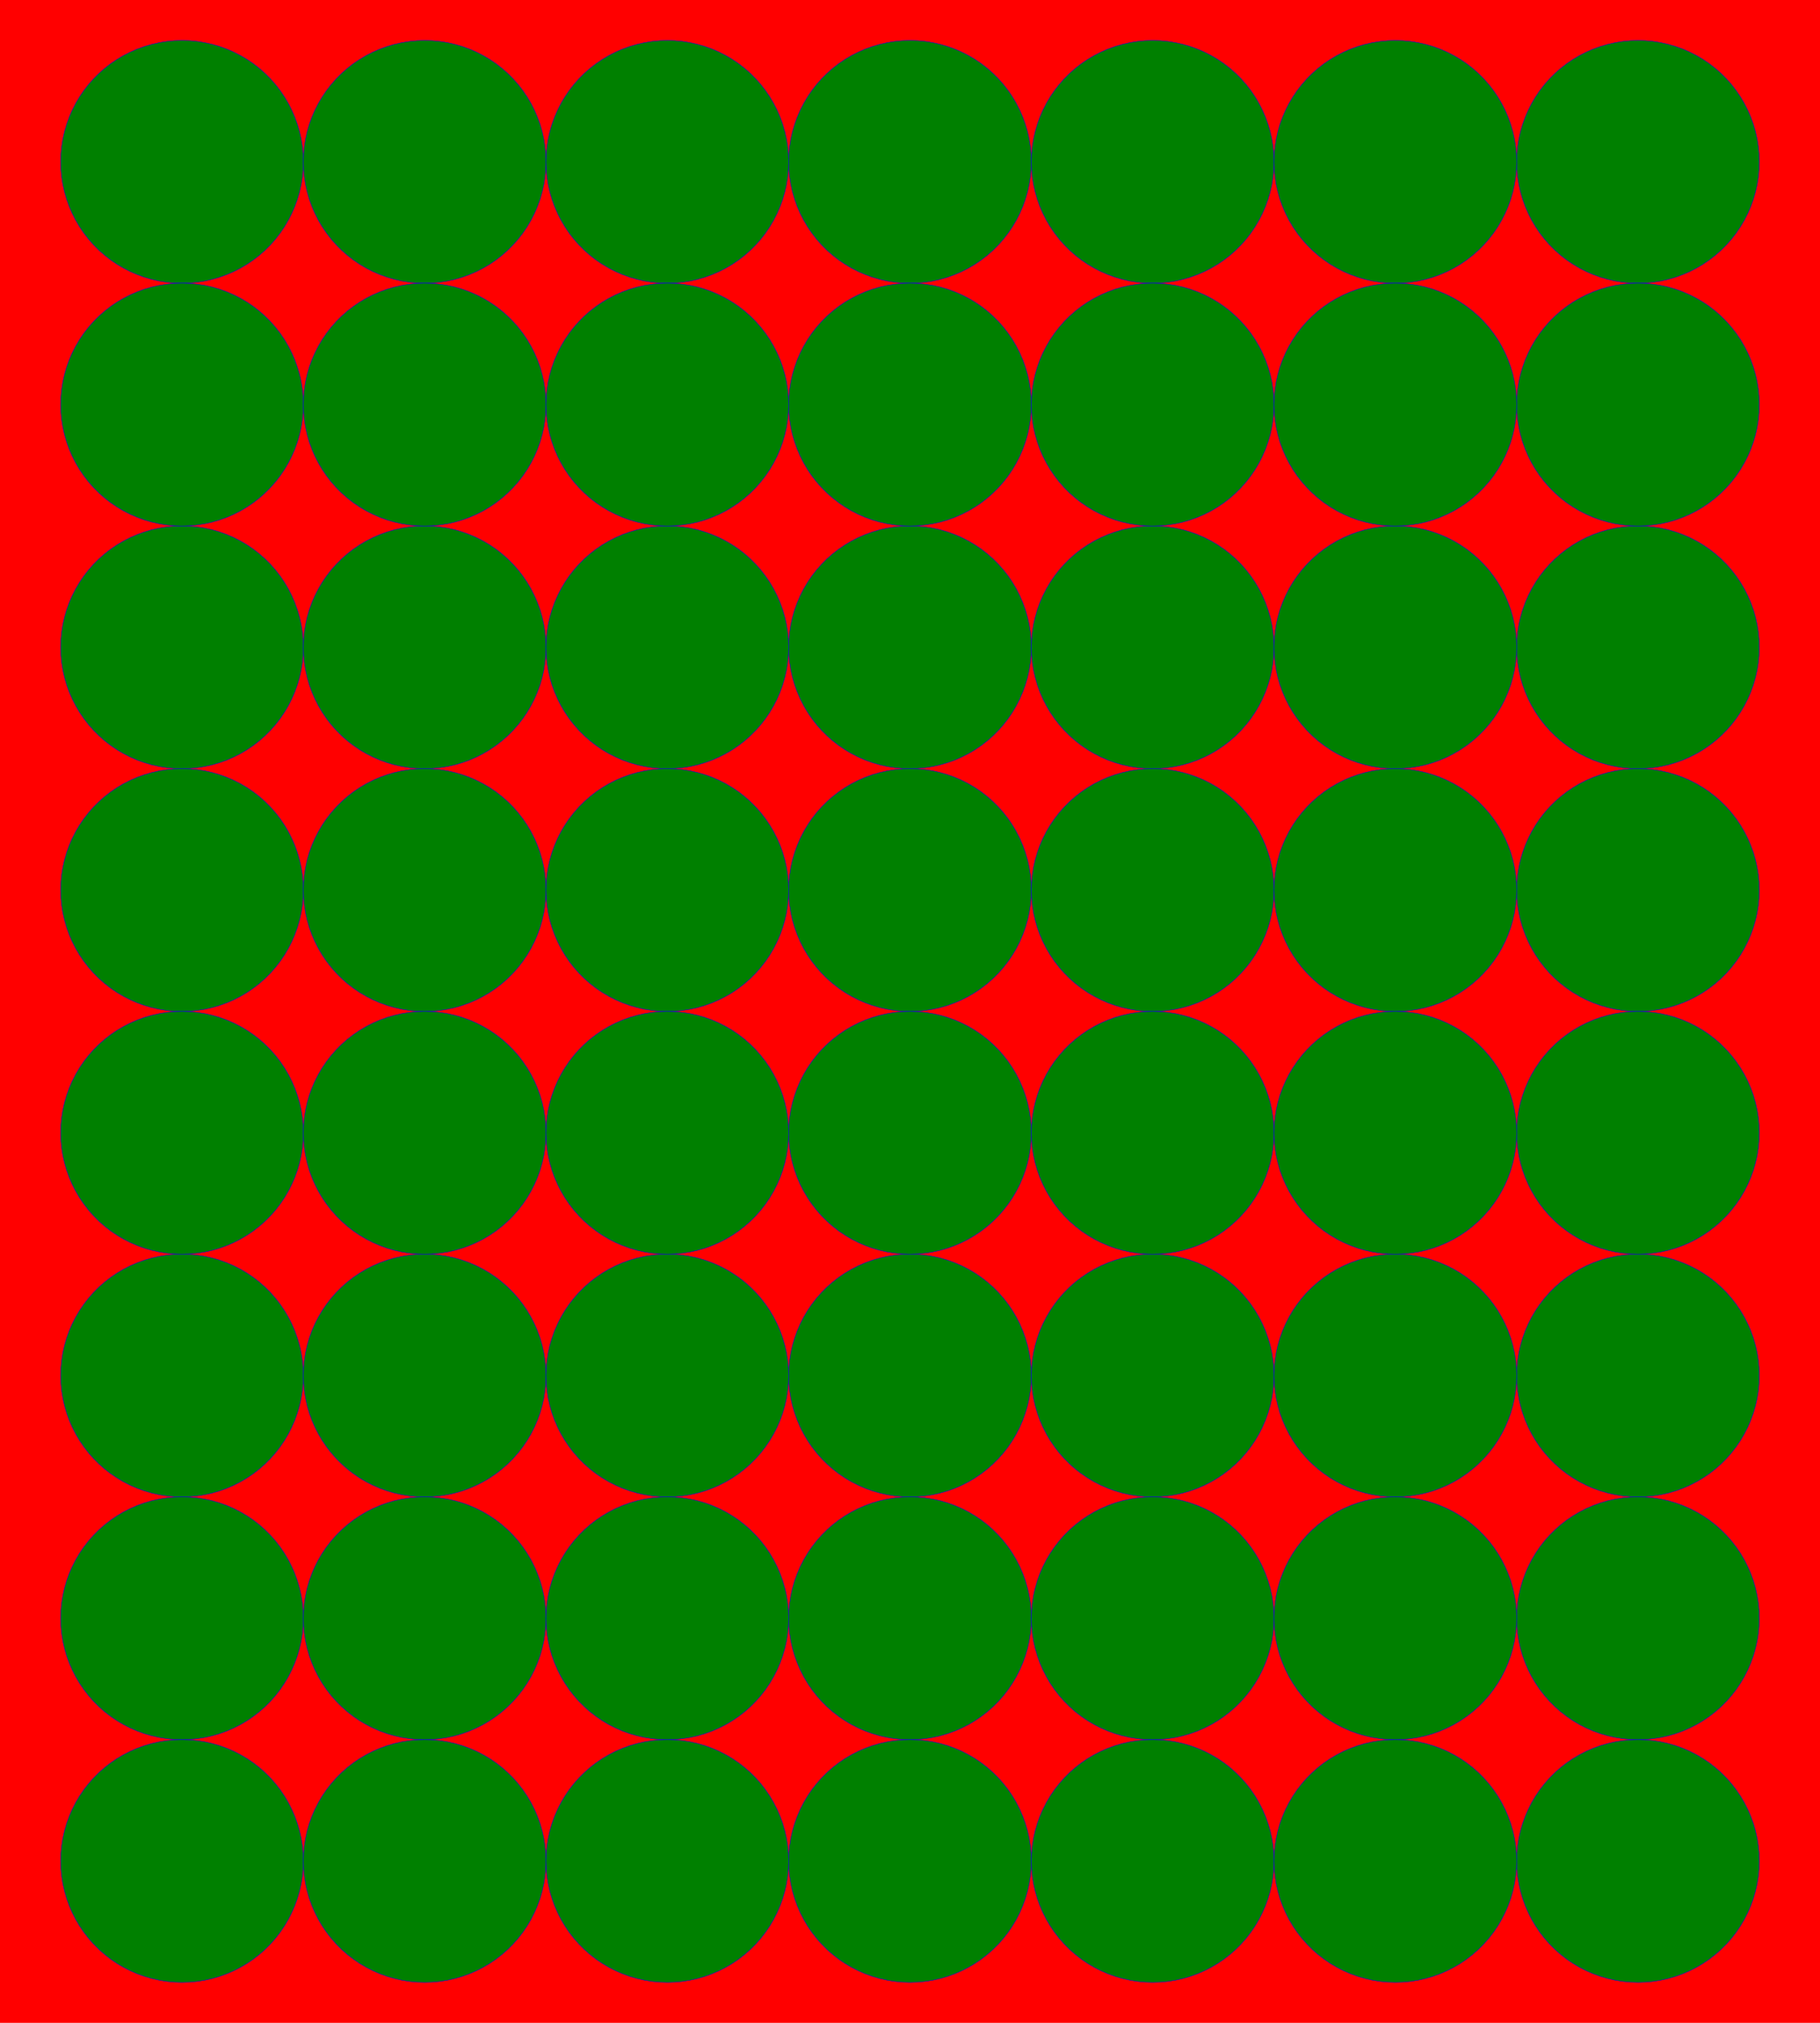 <svg version="1.1" baseProfile="full" width="450" height="500" xmlns="http://www.w3.org/2000/svg"> <rect width="100%" height="100%" fill="red" />
<svg xmlns="http://www.w3.org/2000/svg">
	<polygon points=" 75 40  74.941 41.884  74.763 43.76  74.469 45.621  74.058 47.461  73.532 49.27  72.893 51.044  72.145 52.773  71.289 54.453  70.33 56.075  69.27 57.634  68.115 59.123  66.869 60.536  65.536 61.869  64.123 63.115  62.634 64.27  61.075 65.33  59.453 66.289  57.773 67.145  56.044 67.893  54.27 68.532  52.461 69.058  50.621 69.469  48.76 69.763  46.884 69.941  45 70  43.116 69.941  41.24 69.763  39.379 69.469  37.539 69.058  35.73 68.532  33.956 67.893  32.227 67.145  30.547 66.289  28.925 65.33  27.366 64.27  25.877 63.115  24.464 61.869  23.131 60.536  21.885 59.123  20.73 57.634  19.67 56.075  18.711 54.453  17.855 52.773  17.107 51.044  16.468 49.27  15.943 47.461  15.531 45.621  15.237 43.76  15.059 41.884  15 40  15.059 38.116  15.237 36.24  15.531 34.379  15.943 32.539  16.468 30.73  17.107 28.956  17.855 27.227  18.711 25.547  19.67 23.925  20.73 22.366  21.885 20.877  23.131 19.464  24.464 18.131  25.877 16.885  27.366 15.729  28.925 14.67  30.547 13.711  32.227 12.855  33.956 12.107  35.73 11.468  37.539 10.943  39.379 10.531  41.24 10.237  43.116 10.059  45 10  46.884 10.059  48.76 10.237  50.621 10.531  52.461 10.943  54.27 11.468  56.044 12.107  57.773 12.855  59.453 13.711  61.075 14.67  62.634 15.729  64.123 16.885  65.536 18.131  66.869 19.464  68.115 20.877  69.27 22.366  70.33 23.925  71.289 25.547  72.145 27.227  72.893 28.956  73.532 30.73  74.058 32.539  74.469 34.379  74.763 36.24  74.941 38.116 " fill="green" stroke="blue" stroke-width="0.1" /> </svg><svg xmlns="http://www.w3.org/2000/svg">
	<polygon points=" 135 40  134.941 41.884  134.763 43.76  134.469 45.621  134.057 47.461  133.532 49.27  132.893 51.044  132.145 52.773  131.289 54.453  130.33 56.075  129.271 57.634  128.115 59.123  126.869 60.536  125.536 61.869  124.123 63.115  122.634 64.27  121.075 65.33  119.453 66.289  117.773 67.145  116.044 67.893  114.271 68.532  112.461 69.058  110.621 69.469  108.76 69.763  106.884 69.941  105 70  103.116 69.941  101.24 69.763  99.379 69.469  97.539 69.058  95.73 68.532  93.956 67.893  92.227 67.145  90.547 66.289  88.925 65.33  87.366 64.27  85.877 63.115  84.464 61.869  83.131 60.536  81.885 59.123  80.73 57.634  79.67 56.075  78.711 54.453  77.855 52.773  77.107 51.044  76.468 49.27  75.942 47.461  75.531 45.621  75.237 43.76  75.059 41.884  75 40  75.059 38.116  75.237 36.24  75.531 34.379  75.942 32.539  76.468 30.73  77.107 28.956  77.855 27.227  78.711 25.547  79.67 23.925  80.73 22.366  81.885 20.877  83.131 19.464  84.464 18.131  85.877 16.885  87.366 15.729  88.925 14.67  90.547 13.711  92.227 12.855  93.956 12.107  95.73 11.468  97.539 10.943  99.379 10.531  101.24 10.237  103.116 10.059  105 10  106.884 10.059  108.76 10.237  110.621 10.531  112.461 10.943  114.271 11.468  116.044 12.107  117.773 12.855  119.453 13.711  121.075 14.67  122.634 15.729  124.123 16.885  125.536 18.131  126.869 19.464  128.115 20.877  129.271 22.366  130.33 23.925  131.289 25.547  132.145 27.227  132.893 28.956  133.532 30.73  134.057 32.539  134.469 34.379  134.763 36.24  134.941 38.116 " fill="green" stroke="blue" stroke-width="0.1" /> </svg><svg xmlns="http://www.w3.org/2000/svg">
	<polygon points=" 195 40  194.941 41.884  194.763 43.76  194.469 45.621  194.057 47.461  193.532 49.27  192.893 51.044  192.145 52.773  191.289 54.453  190.33 56.075  189.271 57.634  188.115 59.123  186.869 60.536  185.536 61.869  184.123 63.115  182.634 64.27  181.075 65.33  179.453 66.289  177.773 67.145  176.044 67.893  174.271 68.532  172.461 69.058  170.621 69.469  168.76 69.763  166.884 69.941  165 70  163.116 69.941  161.24 69.763  159.379 69.469  157.539 69.058  155.729 68.532  153.956 67.893  152.227 67.145  150.547 66.289  148.925 65.33  147.366 64.27  145.877 63.115  144.464 61.869  143.131 60.536  141.885 59.123  140.729 57.634  139.67 56.075  138.711 54.453  137.855 52.773  137.107 51.044  136.468 49.27  135.943 47.461  135.531 45.621  135.237 43.76  135.059 41.884  135 40  135.059 38.116  135.237 36.24  135.531 34.379  135.943 32.539  136.468 30.73  137.107 28.956  137.855 27.227  138.711 25.547  139.67 23.925  140.729 22.366  141.885 20.877  143.131 19.464  144.464 18.131  145.877 16.885  147.366 15.729  148.925 14.67  150.547 13.711  152.227 12.855  153.956 12.107  155.729 11.468  157.539 10.943  159.379 10.531  161.24 10.237  163.116 10.059  165 10  166.884 10.059  168.76 10.237  170.621 10.531  172.461 10.943  174.271 11.468  176.044 12.107  177.773 12.855  179.453 13.711  181.075 14.67  182.634 15.729  184.123 16.885  185.536 18.131  186.869 19.464  188.115 20.877  189.271 22.366  190.33 23.925  191.289 25.547  192.145 27.227  192.893 28.956  193.532 30.73  194.057 32.539  194.469 34.379  194.763 36.24  194.941 38.116 " fill="green" stroke="blue" stroke-width="0.1" /> </svg><svg xmlns="http://www.w3.org/2000/svg">
	<polygon points=" 255 40  254.941 41.884  254.763 43.76  254.469 45.621  254.057 47.461  253.532 49.27  252.893 51.044  252.145 52.773  251.289 54.453  250.33 56.075  249.271 57.634  248.115 59.123  246.869 60.536  245.536 61.869  244.123 63.115  242.634 64.27  241.075 65.33  239.453 66.289  237.773 67.145  236.044 67.893  234.271 68.532  232.461 69.058  230.621 69.469  228.76 69.763  226.884 69.941  225 70  223.116 69.941  221.24 69.763  219.379 69.469  217.539 69.058  215.729 68.532  213.956 67.893  212.227 67.145  210.547 66.289  208.925 65.33  207.366 64.27  205.877 63.115  204.464 61.869  203.131 60.536  201.885 59.123  200.729 57.634  199.67 56.075  198.711 54.453  197.855 52.773  197.107 51.044  196.468 49.27  195.943 47.461  195.531 45.621  195.237 43.76  195.059 41.884  195 40  195.059 38.116  195.237 36.24  195.531 34.379  195.943 32.539  196.468 30.73  197.107 28.956  197.855 27.227  198.711 25.547  199.67 23.925  200.729 22.366  201.885 20.877  203.131 19.464  204.464 18.131  205.877 16.885  207.366 15.729  208.925 14.67  210.547 13.711  212.227 12.855  213.956 12.107  215.729 11.468  217.539 10.943  219.379 10.531  221.24 10.237  223.116 10.059  225 10  226.884 10.059  228.76 10.237  230.621 10.531  232.461 10.943  234.271 11.468  236.044 12.107  237.773 12.855  239.453 13.711  241.075 14.67  242.634 15.729  244.123 16.885  245.536 18.131  246.869 19.464  248.115 20.877  249.271 22.366  250.33 23.925  251.289 25.547  252.145 27.227  252.893 28.956  253.532 30.73  254.057 32.539  254.469 34.379  254.763 36.24  254.941 38.116 " fill="green" stroke="blue" stroke-width="0.1" /> </svg><svg xmlns="http://www.w3.org/2000/svg">
	<polygon points=" 315 40  314.941 41.884  314.763 43.76  314.469 45.621  314.057 47.461  313.532 49.27  312.893 51.044  312.145 52.773  311.289 54.453  310.33 56.075  309.271 57.634  308.115 59.123  306.869 60.536  305.536 61.869  304.123 63.115  302.634 64.27  301.075 65.33  299.453 66.289  297.773 67.145  296.044 67.893  294.271 68.532  292.461 69.058  290.621 69.469  288.76 69.763  286.884 69.941  285 70  283.116 69.941  281.24 69.763  279.379 69.469  277.539 69.058  275.729 68.532  273.956 67.893  272.227 67.145  270.547 66.289  268.925 65.33  267.366 64.27  265.877 63.115  264.464 61.869  263.131 60.536  261.885 59.123  260.729 57.634  259.67 56.075  258.711 54.453  257.855 52.773  257.107 51.044  256.468 49.27  255.943 47.461  255.531 45.621  255.237 43.76  255.059 41.884  255 40  255.059 38.116  255.237 36.24  255.531 34.379  255.943 32.539  256.468 30.73  257.107 28.956  257.855 27.227  258.711 25.547  259.67 23.925  260.729 22.366  261.885 20.877  263.131 19.464  264.464 18.131  265.877 16.885  267.366 15.729  268.925 14.67  270.547 13.711  272.227 12.855  273.956 12.107  275.729 11.468  277.539 10.943  279.379 10.531  281.24 10.237  283.116 10.059  285 10  286.884 10.059  288.76 10.237  290.621 10.531  292.461 10.943  294.271 11.468  296.044 12.107  297.773 12.855  299.453 13.711  301.075 14.67  302.634 15.729  304.123 16.885  305.536 18.131  306.869 19.464  308.115 20.877  309.271 22.366  310.33 23.925  311.289 25.547  312.145 27.227  312.893 28.956  313.532 30.73  314.057 32.539  314.469 34.379  314.763 36.24  314.941 38.116 " fill="green" stroke="blue" stroke-width="0.1" /> </svg><svg xmlns="http://www.w3.org/2000/svg">
	<polygon points=" 375 40  374.941 41.884  374.763 43.76  374.469 45.621  374.057 47.461  373.532 49.27  372.893 51.044  372.145 52.773  371.289 54.453  370.33 56.075  369.271 57.634  368.115 59.123  366.869 60.536  365.536 61.869  364.123 63.115  362.634 64.27  361.075 65.33  359.453 66.289  357.773 67.145  356.044 67.893  354.271 68.532  352.461 69.058  350.621 69.469  348.76 69.763  346.884 69.941  345 70  343.116 69.941  341.24 69.763  339.379 69.469  337.539 69.058  335.729 68.532  333.956 67.893  332.227 67.145  330.547 66.289  328.925 65.33  327.366 64.27  325.877 63.115  324.464 61.869  323.131 60.536  321.885 59.123  320.729 57.634  319.67 56.075  318.711 54.453  317.855 52.773  317.107 51.044  316.468 49.27  315.943 47.461  315.531 45.621  315.237 43.76  315.059 41.884  315 40  315.059 38.116  315.237 36.24  315.531 34.379  315.943 32.539  316.468 30.73  317.107 28.956  317.855 27.227  318.711 25.547  319.67 23.925  320.729 22.366  321.885 20.877  323.131 19.464  324.464 18.131  325.877 16.885  327.366 15.729  328.925 14.67  330.547 13.711  332.227 12.855  333.956 12.107  335.729 11.468  337.539 10.943  339.379 10.531  341.24 10.237  343.116 10.059  345 10  346.884 10.059  348.76 10.237  350.621 10.531  352.461 10.943  354.271 11.468  356.044 12.107  357.773 12.855  359.453 13.711  361.075 14.67  362.634 15.729  364.123 16.885  365.536 18.131  366.869 19.464  368.115 20.877  369.271 22.366  370.33 23.925  371.289 25.547  372.145 27.227  372.893 28.956  373.532 30.73  374.057 32.539  374.469 34.379  374.763 36.24  374.941 38.116 " fill="green" stroke="blue" stroke-width="0.1" /> </svg><svg xmlns="http://www.w3.org/2000/svg">
	<polygon points=" 435 40  434.941 41.884  434.763 43.76  434.469 45.621  434.057 47.461  433.532 49.27  432.893 51.044  432.145 52.773  431.289 54.453  430.33 56.075  429.271 57.634  428.115 59.123  426.869 60.536  425.536 61.869  424.123 63.115  422.634 64.27  421.075 65.33  419.453 66.289  417.773 67.145  416.044 67.893  414.271 68.532  412.461 69.058  410.621 69.469  408.76 69.763  406.884 69.941  405 70  403.116 69.941  401.24 69.763  399.379 69.469  397.539 69.058  395.729 68.532  393.956 67.893  392.227 67.145  390.547 66.289  388.925 65.33  387.366 64.27  385.877 63.115  384.464 61.869  383.131 60.536  381.885 59.123  380.729 57.634  379.67 56.075  378.711 54.453  377.855 52.773  377.107 51.044  376.468 49.27  375.943 47.461  375.531 45.621  375.237 43.76  375.059 41.884  375 40  375.059 38.116  375.237 36.24  375.531 34.379  375.943 32.539  376.468 30.73  377.107 28.956  377.855 27.227  378.711 25.547  379.67 23.925  380.729 22.366  381.885 20.877  383.131 19.464  384.464 18.131  385.877 16.885  387.366 15.729  388.925 14.67  390.547 13.711  392.227 12.855  393.956 12.107  395.729 11.468  397.539 10.943  399.379 10.531  401.24 10.237  403.116 10.059  405 10  406.884 10.059  408.76 10.237  410.621 10.531  412.461 10.943  414.271 11.468  416.044 12.107  417.773 12.855  419.453 13.711  421.075 14.67  422.634 15.729  424.123 16.885  425.536 18.131  426.869 19.464  428.115 20.877  429.271 22.366  430.33 23.925  431.289 25.547  432.145 27.227  432.893 28.956  433.532 30.73  434.057 32.539  434.469 34.379  434.763 36.24  434.941 38.116 " fill="green" stroke="blue" stroke-width="0.1" /> </svg><svg xmlns="http://www.w3.org/2000/svg">
	<polygon points=" 75 100  74.941 101.884  74.763 103.76  74.469 105.621  74.058 107.461  73.532 109.271  72.893 111.044  72.145 112.773  71.289 114.453  70.33 116.075  69.27 117.634  68.115 119.123  66.869 120.536  65.536 121.869  64.123 123.115  62.634 124.271  61.075 125.33  59.453 126.289  57.773 127.145  56.044 127.893  54.27 128.532  52.461 129.057  50.621 129.469  48.76 129.763  46.884 129.941  45 130  43.116 129.941  41.24 129.763  39.379 129.469  37.539 129.057  35.73 128.532  33.956 127.893  32.227 127.145  30.547 126.289  28.925 125.33  27.366 124.271  25.877 123.115  24.464 121.869  23.131 120.536  21.885 119.123  20.73 117.634  19.67 116.075  18.711 114.453  17.855 112.773  17.107 111.044  16.468 109.271  15.943 107.461  15.531 105.621  15.237 103.76  15.059 101.884  15 100  15.059 98.116  15.237 96.24  15.531 94.379  15.943 92.539  16.468 90.73  17.107 88.956  17.855 87.227  18.711 85.547  19.67 83.925  20.73 82.366  21.885 80.877  23.131 79.464  24.464 78.131  25.877 76.885  27.366 75.73  28.925 74.67  30.547 73.711  32.227 72.855  33.956 72.107  35.73 71.468  37.539 70.942  39.379 70.531  41.24 70.237  43.116 70.059  45 70  46.884 70.059  48.76 70.237  50.621 70.531  52.461 70.942  54.27 71.468  56.044 72.107  57.773 72.855  59.453 73.711  61.075 74.67  62.634 75.73  64.123 76.885  65.536 78.131  66.869 79.464  68.115 80.877  69.27 82.366  70.33 83.925  71.289 85.547  72.145 87.227  72.893 88.956  73.532 90.73  74.058 92.539  74.469 94.379  74.763 96.24  74.941 98.116 " fill="green" stroke="blue" stroke-width="0.1" /> </svg><svg xmlns="http://www.w3.org/2000/svg">
	<polygon points=" 135 100  134.941 101.884  134.763 103.76  134.469 105.621  134.057 107.461  133.532 109.271  132.893 111.044  132.145 112.773  131.289 114.453  130.33 116.075  129.271 117.634  128.115 119.123  126.869 120.536  125.536 121.869  124.123 123.115  122.634 124.271  121.075 125.33  119.453 126.289  117.773 127.145  116.044 127.893  114.271 128.532  112.461 129.057  110.621 129.469  108.76 129.763  106.884 129.941  105 130  103.116 129.941  101.24 129.763  99.379 129.469  97.539 129.057  95.73 128.532  93.956 127.893  92.227 127.145  90.547 126.289  88.925 125.33  87.366 124.271  85.877 123.115  84.464 121.869  83.131 120.536  81.885 119.123  80.73 117.634  79.67 116.075  78.711 114.453  77.855 112.773  77.107 111.044  76.468 109.271  75.942 107.461  75.531 105.621  75.237 103.76  75.059 101.884  75 100  75.059 98.116  75.237 96.24  75.531 94.379  75.942 92.539  76.468 90.73  77.107 88.956  77.855 87.227  78.711 85.547  79.67 83.925  80.73 82.366  81.885 80.877  83.131 79.464  84.464 78.131  85.877 76.885  87.366 75.73  88.925 74.67  90.547 73.711  92.227 72.855  93.956 72.107  95.73 71.468  97.539 70.942  99.379 70.531  101.24 70.237  103.116 70.059  105 70  106.884 70.059  108.76 70.237  110.621 70.531  112.461 70.942  114.271 71.468  116.044 72.107  117.773 72.855  119.453 73.711  121.075 74.67  122.634 75.73  124.123 76.885  125.536 78.131  126.869 79.464  128.115 80.877  129.271 82.366  130.33 83.925  131.289 85.547  132.145 87.227  132.893 88.956  133.532 90.73  134.057 92.539  134.469 94.379  134.763 96.24  134.941 98.116 " fill="green" stroke="blue" stroke-width="0.1" /> </svg><svg xmlns="http://www.w3.org/2000/svg">
	<polygon points=" 195 100  194.941 101.884  194.763 103.76  194.469 105.621  194.057 107.461  193.532 109.271  192.893 111.044  192.145 112.773  191.289 114.453  190.33 116.075  189.271 117.634  188.115 119.123  186.869 120.536  185.536 121.869  184.123 123.115  182.634 124.271  181.075 125.33  179.453 126.289  177.773 127.145  176.044 127.893  174.271 128.532  172.461 129.057  170.621 129.469  168.76 129.763  166.884 129.941  165 130  163.116 129.941  161.24 129.763  159.379 129.469  157.539 129.057  155.729 128.532  153.956 127.893  152.227 127.145  150.547 126.289  148.925 125.33  147.366 124.271  145.877 123.115  144.464 121.869  143.131 120.536  141.885 119.123  140.729 117.634  139.67 116.075  138.711 114.453  137.855 112.773  137.107 111.044  136.468 109.271  135.943 107.461  135.531 105.621  135.237 103.76  135.059 101.884  135 100  135.059 98.116  135.237 96.24  135.531 94.379  135.943 92.539  136.468 90.73  137.107 88.956  137.855 87.227  138.711 85.547  139.67 83.925  140.729 82.366  141.885 80.877  143.131 79.464  144.464 78.131  145.877 76.885  147.366 75.73  148.925 74.67  150.547 73.711  152.227 72.855  153.956 72.107  155.729 71.468  157.539 70.942  159.379 70.531  161.24 70.237  163.116 70.059  165 70  166.884 70.059  168.76 70.237  170.621 70.531  172.461 70.942  174.271 71.468  176.044 72.107  177.773 72.855  179.453 73.711  181.075 74.67  182.634 75.73  184.123 76.885  185.536 78.131  186.869 79.464  188.115 80.877  189.271 82.366  190.33 83.925  191.289 85.547  192.145 87.227  192.893 88.956  193.532 90.73  194.057 92.539  194.469 94.379  194.763 96.24  194.941 98.116 " fill="green" stroke="blue" stroke-width="0.1" /> </svg><svg xmlns="http://www.w3.org/2000/svg">
	<polygon points=" 255 100  254.941 101.884  254.763 103.76  254.469 105.621  254.057 107.461  253.532 109.271  252.893 111.044  252.145 112.773  251.289 114.453  250.33 116.075  249.271 117.634  248.115 119.123  246.869 120.536  245.536 121.869  244.123 123.115  242.634 124.271  241.075 125.33  239.453 126.289  237.773 127.145  236.044 127.893  234.271 128.532  232.461 129.057  230.621 129.469  228.76 129.763  226.884 129.941  225 130  223.116 129.941  221.24 129.763  219.379 129.469  217.539 129.057  215.729 128.532  213.956 127.893  212.227 127.145  210.547 126.289  208.925 125.33  207.366 124.271  205.877 123.115  204.464 121.869  203.131 120.536  201.885 119.123  200.729 117.634  199.67 116.075  198.711 114.453  197.855 112.773  197.107 111.044  196.468 109.271  195.943 107.461  195.531 105.621  195.237 103.76  195.059 101.884  195 100  195.059 98.116  195.237 96.24  195.531 94.379  195.943 92.539  196.468 90.73  197.107 88.956  197.855 87.227  198.711 85.547  199.67 83.925  200.729 82.366  201.885 80.877  203.131 79.464  204.464 78.131  205.877 76.885  207.366 75.73  208.925 74.67  210.547 73.711  212.227 72.855  213.956 72.107  215.729 71.468  217.539 70.942  219.379 70.531  221.24 70.237  223.116 70.059  225 70  226.884 70.059  228.76 70.237  230.621 70.531  232.461 70.942  234.271 71.468  236.044 72.107  237.773 72.855  239.453 73.711  241.075 74.67  242.634 75.73  244.123 76.885  245.536 78.131  246.869 79.464  248.115 80.877  249.271 82.366  250.33 83.925  251.289 85.547  252.145 87.227  252.893 88.956  253.532 90.73  254.057 92.539  254.469 94.379  254.763 96.24  254.941 98.116 " fill="green" stroke="blue" stroke-width="0.1" /> </svg><svg xmlns="http://www.w3.org/2000/svg">
	<polygon points=" 315 100  314.941 101.884  314.763 103.76  314.469 105.621  314.057 107.461  313.532 109.271  312.893 111.044  312.145 112.773  311.289 114.453  310.33 116.075  309.271 117.634  308.115 119.123  306.869 120.536  305.536 121.869  304.123 123.115  302.634 124.271  301.075 125.33  299.453 126.289  297.773 127.145  296.044 127.893  294.271 128.532  292.461 129.057  290.621 129.469  288.76 129.763  286.884 129.941  285 130  283.116 129.941  281.24 129.763  279.379 129.469  277.539 129.057  275.729 128.532  273.956 127.893  272.227 127.145  270.547 126.289  268.925 125.33  267.366 124.271  265.877 123.115  264.464 121.869  263.131 120.536  261.885 119.123  260.729 117.634  259.67 116.075  258.711 114.453  257.855 112.773  257.107 111.044  256.468 109.271  255.943 107.461  255.531 105.621  255.237 103.76  255.059 101.884  255 100  255.059 98.116  255.237 96.24  255.531 94.379  255.943 92.539  256.468 90.73  257.107 88.956  257.855 87.227  258.711 85.547  259.67 83.925  260.729 82.366  261.885 80.877  263.131 79.464  264.464 78.131  265.877 76.885  267.366 75.73  268.925 74.67  270.547 73.711  272.227 72.855  273.956 72.107  275.729 71.468  277.539 70.942  279.379 70.531  281.24 70.237  283.116 70.059  285 70  286.884 70.059  288.76 70.237  290.621 70.531  292.461 70.942  294.271 71.468  296.044 72.107  297.773 72.855  299.453 73.711  301.075 74.67  302.634 75.73  304.123 76.885  305.536 78.131  306.869 79.464  308.115 80.877  309.271 82.366  310.33 83.925  311.289 85.547  312.145 87.227  312.893 88.956  313.532 90.73  314.057 92.539  314.469 94.379  314.763 96.24  314.941 98.116 " fill="green" stroke="blue" stroke-width="0.1" /> </svg><svg xmlns="http://www.w3.org/2000/svg">
	<polygon points=" 375 100  374.941 101.884  374.763 103.76  374.469 105.621  374.057 107.461  373.532 109.271  372.893 111.044  372.145 112.773  371.289 114.453  370.33 116.075  369.271 117.634  368.115 119.123  366.869 120.536  365.536 121.869  364.123 123.115  362.634 124.271  361.075 125.33  359.453 126.289  357.773 127.145  356.044 127.893  354.271 128.532  352.461 129.057  350.621 129.469  348.76 129.763  346.884 129.941  345 130  343.116 129.941  341.24 129.763  339.379 129.469  337.539 129.057  335.729 128.532  333.956 127.893  332.227 127.145  330.547 126.289  328.925 125.33  327.366 124.271  325.877 123.115  324.464 121.869  323.131 120.536  321.885 119.123  320.729 117.634  319.67 116.075  318.711 114.453  317.855 112.773  317.107 111.044  316.468 109.271  315.943 107.461  315.531 105.621  315.237 103.76  315.059 101.884  315 100  315.059 98.116  315.237 96.24  315.531 94.379  315.943 92.539  316.468 90.73  317.107 88.956  317.855 87.227  318.711 85.547  319.67 83.925  320.729 82.366  321.885 80.877  323.131 79.464  324.464 78.131  325.877 76.885  327.366 75.73  328.925 74.67  330.547 73.711  332.227 72.855  333.956 72.107  335.729 71.468  337.539 70.942  339.379 70.531  341.24 70.237  343.116 70.059  345 70  346.884 70.059  348.76 70.237  350.621 70.531  352.461 70.942  354.271 71.468  356.044 72.107  357.773 72.855  359.453 73.711  361.075 74.67  362.634 75.73  364.123 76.885  365.536 78.131  366.869 79.464  368.115 80.877  369.271 82.366  370.33 83.925  371.289 85.547  372.145 87.227  372.893 88.956  373.532 90.73  374.057 92.539  374.469 94.379  374.763 96.24  374.941 98.116 " fill="green" stroke="blue" stroke-width="0.1" /> </svg><svg xmlns="http://www.w3.org/2000/svg">
	<polygon points=" 435 100  434.941 101.884  434.763 103.76  434.469 105.621  434.057 107.461  433.532 109.271  432.893 111.044  432.145 112.773  431.289 114.453  430.33 116.075  429.271 117.634  428.115 119.123  426.869 120.536  425.536 121.869  424.123 123.115  422.634 124.271  421.075 125.33  419.453 126.289  417.773 127.145  416.044 127.893  414.271 128.532  412.461 129.057  410.621 129.469  408.76 129.763  406.884 129.941  405 130  403.116 129.941  401.24 129.763  399.379 129.469  397.539 129.057  395.729 128.532  393.956 127.893  392.227 127.145  390.547 126.289  388.925 125.33  387.366 124.271  385.877 123.115  384.464 121.869  383.131 120.536  381.885 119.123  380.729 117.634  379.67 116.075  378.711 114.453  377.855 112.773  377.107 111.044  376.468 109.271  375.943 107.461  375.531 105.621  375.237 103.76  375.059 101.884  375 100  375.059 98.116  375.237 96.24  375.531 94.379  375.943 92.539  376.468 90.73  377.107 88.956  377.855 87.227  378.711 85.547  379.67 83.925  380.729 82.366  381.885 80.877  383.131 79.464  384.464 78.131  385.877 76.885  387.366 75.73  388.925 74.67  390.547 73.711  392.227 72.855  393.956 72.107  395.729 71.468  397.539 70.942  399.379 70.531  401.24 70.237  403.116 70.059  405 70  406.884 70.059  408.76 70.237  410.621 70.531  412.461 70.942  414.271 71.468  416.044 72.107  417.773 72.855  419.453 73.711  421.075 74.67  422.634 75.73  424.123 76.885  425.536 78.131  426.869 79.464  428.115 80.877  429.271 82.366  430.33 83.925  431.289 85.547  432.145 87.227  432.893 88.956  433.532 90.73  434.057 92.539  434.469 94.379  434.763 96.24  434.941 98.116 " fill="green" stroke="blue" stroke-width="0.1" /> </svg><svg xmlns="http://www.w3.org/2000/svg">
	<polygon points=" 75 160  74.941 161.884  74.763 163.76  74.469 165.621  74.058 167.461  73.532 169.271  72.893 171.044  72.145 172.773  71.289 174.453  70.33 176.075  69.27 177.634  68.115 179.123  66.869 180.536  65.536 181.869  64.123 183.115  62.634 184.271  61.075 185.33  59.453 186.289  57.773 187.145  56.044 187.893  54.27 188.532  52.461 189.057  50.621 189.469  48.76 189.763  46.884 189.941  45 190  43.116 189.941  41.24 189.763  39.379 189.469  37.539 189.057  35.73 188.532  33.956 187.893  32.227 187.145  30.547 186.289  28.925 185.33  27.366 184.271  25.877 183.115  24.464 181.869  23.131 180.536  21.885 179.123  20.73 177.634  19.67 176.075  18.711 174.453  17.855 172.773  17.107 171.044  16.468 169.271  15.943 167.461  15.531 165.621  15.237 163.76  15.059 161.884  15 160  15.059 158.116  15.237 156.24  15.531 154.379  15.943 152.539  16.468 150.729  17.107 148.956  17.855 147.227  18.711 145.547  19.67 143.925  20.73 142.366  21.885 140.877  23.131 139.464  24.464 138.131  25.877 136.885  27.366 135.729  28.925 134.67  30.547 133.711  32.227 132.855  33.956 132.107  35.73 131.468  37.539 130.943  39.379 130.531  41.24 130.237  43.116 130.059  45 130  46.884 130.059  48.76 130.237  50.621 130.531  52.461 130.943  54.27 131.468  56.044 132.107  57.773 132.855  59.453 133.711  61.075 134.67  62.634 135.729  64.123 136.885  65.536 138.131  66.869 139.464  68.115 140.877  69.27 142.366  70.33 143.925  71.289 145.547  72.145 147.227  72.893 148.956  73.532 150.729  74.058 152.539  74.469 154.379  74.763 156.24  74.941 158.116 " fill="green" stroke="blue" stroke-width="0.1" /> </svg><svg xmlns="http://www.w3.org/2000/svg">
	<polygon points=" 135 160  134.941 161.884  134.763 163.76  134.469 165.621  134.057 167.461  133.532 169.271  132.893 171.044  132.145 172.773  131.289 174.453  130.33 176.075  129.271 177.634  128.115 179.123  126.869 180.536  125.536 181.869  124.123 183.115  122.634 184.271  121.075 185.33  119.453 186.289  117.773 187.145  116.044 187.893  114.271 188.532  112.461 189.057  110.621 189.469  108.76 189.763  106.884 189.941  105 190  103.116 189.941  101.24 189.763  99.379 189.469  97.539 189.057  95.73 188.532  93.956 187.893  92.227 187.145  90.547 186.289  88.925 185.33  87.366 184.271  85.877 183.115  84.464 181.869  83.131 180.536  81.885 179.123  80.73 177.634  79.67 176.075  78.711 174.453  77.855 172.773  77.107 171.044  76.468 169.271  75.942 167.461  75.531 165.621  75.237 163.76  75.059 161.884  75 160  75.059 158.116  75.237 156.24  75.531 154.379  75.942 152.539  76.468 150.729  77.107 148.956  77.855 147.227  78.711 145.547  79.67 143.925  80.73 142.366  81.885 140.877  83.131 139.464  84.464 138.131  85.877 136.885  87.366 135.729  88.925 134.67  90.547 133.711  92.227 132.855  93.956 132.107  95.73 131.468  97.539 130.943  99.379 130.531  101.24 130.237  103.116 130.059  105 130  106.884 130.059  108.76 130.237  110.621 130.531  112.461 130.943  114.271 131.468  116.044 132.107  117.773 132.855  119.453 133.711  121.075 134.67  122.634 135.729  124.123 136.885  125.536 138.131  126.869 139.464  128.115 140.877  129.271 142.366  130.33 143.925  131.289 145.547  132.145 147.227  132.893 148.956  133.532 150.729  134.057 152.539  134.469 154.379  134.763 156.24  134.941 158.116 " fill="green" stroke="blue" stroke-width="0.1" /> </svg><svg xmlns="http://www.w3.org/2000/svg">
	<polygon points=" 195 160  194.941 161.884  194.763 163.76  194.469 165.621  194.057 167.461  193.532 169.271  192.893 171.044  192.145 172.773  191.289 174.453  190.33 176.075  189.271 177.634  188.115 179.123  186.869 180.536  185.536 181.869  184.123 183.115  182.634 184.271  181.075 185.33  179.453 186.289  177.773 187.145  176.044 187.893  174.271 188.532  172.461 189.057  170.621 189.469  168.76 189.763  166.884 189.941  165 190  163.116 189.941  161.24 189.763  159.379 189.469  157.539 189.057  155.729 188.532  153.956 187.893  152.227 187.145  150.547 186.289  148.925 185.33  147.366 184.271  145.877 183.115  144.464 181.869  143.131 180.536  141.885 179.123  140.729 177.634  139.67 176.075  138.711 174.453  137.855 172.773  137.107 171.044  136.468 169.271  135.943 167.461  135.531 165.621  135.237 163.76  135.059 161.884  135 160  135.059 158.116  135.237 156.24  135.531 154.379  135.943 152.539  136.468 150.729  137.107 148.956  137.855 147.227  138.711 145.547  139.67 143.925  140.729 142.366  141.885 140.877  143.131 139.464  144.464 138.131  145.877 136.885  147.366 135.729  148.925 134.67  150.547 133.711  152.227 132.855  153.956 132.107  155.729 131.468  157.539 130.943  159.379 130.531  161.24 130.237  163.116 130.059  165 130  166.884 130.059  168.76 130.237  170.621 130.531  172.461 130.943  174.271 131.468  176.044 132.107  177.773 132.855  179.453 133.711  181.075 134.67  182.634 135.729  184.123 136.885  185.536 138.131  186.869 139.464  188.115 140.877  189.271 142.366  190.33 143.925  191.289 145.547  192.145 147.227  192.893 148.956  193.532 150.729  194.057 152.539  194.469 154.379  194.763 156.24  194.941 158.116 " fill="green" stroke="blue" stroke-width="0.1" /> </svg><svg xmlns="http://www.w3.org/2000/svg">
	<polygon points=" 255 160  254.941 161.884  254.763 163.76  254.469 165.621  254.057 167.461  253.532 169.271  252.893 171.044  252.145 172.773  251.289 174.453  250.33 176.075  249.271 177.634  248.115 179.123  246.869 180.536  245.536 181.869  244.123 183.115  242.634 184.271  241.075 185.33  239.453 186.289  237.773 187.145  236.044 187.893  234.271 188.532  232.461 189.057  230.621 189.469  228.76 189.763  226.884 189.941  225 190  223.116 189.941  221.24 189.763  219.379 189.469  217.539 189.057  215.729 188.532  213.956 187.893  212.227 187.145  210.547 186.289  208.925 185.33  207.366 184.271  205.877 183.115  204.464 181.869  203.131 180.536  201.885 179.123  200.729 177.634  199.67 176.075  198.711 174.453  197.855 172.773  197.107 171.044  196.468 169.271  195.943 167.461  195.531 165.621  195.237 163.76  195.059 161.884  195 160  195.059 158.116  195.237 156.24  195.531 154.379  195.943 152.539  196.468 150.729  197.107 148.956  197.855 147.227  198.711 145.547  199.67 143.925  200.729 142.366  201.885 140.877  203.131 139.464  204.464 138.131  205.877 136.885  207.366 135.729  208.925 134.67  210.547 133.711  212.227 132.855  213.956 132.107  215.729 131.468  217.539 130.943  219.379 130.531  221.24 130.237  223.116 130.059  225 130  226.884 130.059  228.76 130.237  230.621 130.531  232.461 130.943  234.271 131.468  236.044 132.107  237.773 132.855  239.453 133.711  241.075 134.67  242.634 135.729  244.123 136.885  245.536 138.131  246.869 139.464  248.115 140.877  249.271 142.366  250.33 143.925  251.289 145.547  252.145 147.227  252.893 148.956  253.532 150.729  254.057 152.539  254.469 154.379  254.763 156.24  254.941 158.116 " fill="green" stroke="blue" stroke-width="0.1" /> </svg><svg xmlns="http://www.w3.org/2000/svg">
	<polygon points=" 315 160  314.941 161.884  314.763 163.76  314.469 165.621  314.057 167.461  313.532 169.271  312.893 171.044  312.145 172.773  311.289 174.453  310.33 176.075  309.271 177.634  308.115 179.123  306.869 180.536  305.536 181.869  304.123 183.115  302.634 184.271  301.075 185.33  299.453 186.289  297.773 187.145  296.044 187.893  294.271 188.532  292.461 189.057  290.621 189.469  288.76 189.763  286.884 189.941  285 190  283.116 189.941  281.24 189.763  279.379 189.469  277.539 189.057  275.729 188.532  273.956 187.893  272.227 187.145  270.547 186.289  268.925 185.33  267.366 184.271  265.877 183.115  264.464 181.869  263.131 180.536  261.885 179.123  260.729 177.634  259.67 176.075  258.711 174.453  257.855 172.773  257.107 171.044  256.468 169.271  255.943 167.461  255.531 165.621  255.237 163.76  255.059 161.884  255 160  255.059 158.116  255.237 156.24  255.531 154.379  255.943 152.539  256.468 150.729  257.107 148.956  257.855 147.227  258.711 145.547  259.67 143.925  260.729 142.366  261.885 140.877  263.131 139.464  264.464 138.131  265.877 136.885  267.366 135.729  268.925 134.67  270.547 133.711  272.227 132.855  273.956 132.107  275.729 131.468  277.539 130.943  279.379 130.531  281.24 130.237  283.116 130.059  285 130  286.884 130.059  288.76 130.237  290.621 130.531  292.461 130.943  294.271 131.468  296.044 132.107  297.773 132.855  299.453 133.711  301.075 134.67  302.634 135.729  304.123 136.885  305.536 138.131  306.869 139.464  308.115 140.877  309.271 142.366  310.33 143.925  311.289 145.547  312.145 147.227  312.893 148.956  313.532 150.729  314.057 152.539  314.469 154.379  314.763 156.24  314.941 158.116 " fill="green" stroke="blue" stroke-width="0.1" /> </svg><svg xmlns="http://www.w3.org/2000/svg">
	<polygon points=" 375 160  374.941 161.884  374.763 163.76  374.469 165.621  374.057 167.461  373.532 169.271  372.893 171.044  372.145 172.773  371.289 174.453  370.33 176.075  369.271 177.634  368.115 179.123  366.869 180.536  365.536 181.869  364.123 183.115  362.634 184.271  361.075 185.33  359.453 186.289  357.773 187.145  356.044 187.893  354.271 188.532  352.461 189.057  350.621 189.469  348.76 189.763  346.884 189.941  345 190  343.116 189.941  341.24 189.763  339.379 189.469  337.539 189.057  335.729 188.532  333.956 187.893  332.227 187.145  330.547 186.289  328.925 185.33  327.366 184.271  325.877 183.115  324.464 181.869  323.131 180.536  321.885 179.123  320.729 177.634  319.67 176.075  318.711 174.453  317.855 172.773  317.107 171.044  316.468 169.271  315.943 167.461  315.531 165.621  315.237 163.76  315.059 161.884  315 160  315.059 158.116  315.237 156.24  315.531 154.379  315.943 152.539  316.468 150.729  317.107 148.956  317.855 147.227  318.711 145.547  319.67 143.925  320.729 142.366  321.885 140.877  323.131 139.464  324.464 138.131  325.877 136.885  327.366 135.729  328.925 134.67  330.547 133.711  332.227 132.855  333.956 132.107  335.729 131.468  337.539 130.943  339.379 130.531  341.24 130.237  343.116 130.059  345 130  346.884 130.059  348.76 130.237  350.621 130.531  352.461 130.943  354.271 131.468  356.044 132.107  357.773 132.855  359.453 133.711  361.075 134.67  362.634 135.729  364.123 136.885  365.536 138.131  366.869 139.464  368.115 140.877  369.271 142.366  370.33 143.925  371.289 145.547  372.145 147.227  372.893 148.956  373.532 150.729  374.057 152.539  374.469 154.379  374.763 156.24  374.941 158.116 " fill="green" stroke="blue" stroke-width="0.1" /> </svg><svg xmlns="http://www.w3.org/2000/svg">
	<polygon points=" 435 160  434.941 161.884  434.763 163.76  434.469 165.621  434.057 167.461  433.532 169.271  432.893 171.044  432.145 172.773  431.289 174.453  430.33 176.075  429.271 177.634  428.115 179.123  426.869 180.536  425.536 181.869  424.123 183.115  422.634 184.271  421.075 185.33  419.453 186.289  417.773 187.145  416.044 187.893  414.271 188.532  412.461 189.057  410.621 189.469  408.76 189.763  406.884 189.941  405 190  403.116 189.941  401.24 189.763  399.379 189.469  397.539 189.057  395.729 188.532  393.956 187.893  392.227 187.145  390.547 186.289  388.925 185.33  387.366 184.271  385.877 183.115  384.464 181.869  383.131 180.536  381.885 179.123  380.729 177.634  379.67 176.075  378.711 174.453  377.855 172.773  377.107 171.044  376.468 169.271  375.943 167.461  375.531 165.621  375.237 163.76  375.059 161.884  375 160  375.059 158.116  375.237 156.24  375.531 154.379  375.943 152.539  376.468 150.729  377.107 148.956  377.855 147.227  378.711 145.547  379.67 143.925  380.729 142.366  381.885 140.877  383.131 139.464  384.464 138.131  385.877 136.885  387.366 135.729  388.925 134.67  390.547 133.711  392.227 132.855  393.956 132.107  395.729 131.468  397.539 130.943  399.379 130.531  401.24 130.237  403.116 130.059  405 130  406.884 130.059  408.76 130.237  410.621 130.531  412.461 130.943  414.271 131.468  416.044 132.107  417.773 132.855  419.453 133.711  421.075 134.67  422.634 135.729  424.123 136.885  425.536 138.131  426.869 139.464  428.115 140.877  429.271 142.366  430.33 143.925  431.289 145.547  432.145 147.227  432.893 148.956  433.532 150.729  434.057 152.539  434.469 154.379  434.763 156.24  434.941 158.116 " fill="green" stroke="blue" stroke-width="0.1" /> </svg><svg xmlns="http://www.w3.org/2000/svg">
	<polygon points=" 75 220  74.941 221.884  74.763 223.76  74.469 225.621  74.058 227.461  73.532 229.271  72.893 231.044  72.145 232.773  71.289 234.453  70.33 236.075  69.27 237.634  68.115 239.123  66.869 240.536  65.536 241.869  64.123 243.115  62.634 244.271  61.075 245.33  59.453 246.289  57.773 247.145  56.044 247.893  54.27 248.532  52.461 249.057  50.621 249.469  48.76 249.763  46.884 249.941  45 250  43.116 249.941  41.24 249.763  39.379 249.469  37.539 249.057  35.73 248.532  33.956 247.893  32.227 247.145  30.547 246.289  28.925 245.33  27.366 244.271  25.877 243.115  24.464 241.869  23.131 240.536  21.885 239.123  20.73 237.634  19.67 236.075  18.711 234.453  17.855 232.773  17.107 231.044  16.468 229.271  15.943 227.461  15.531 225.621  15.237 223.76  15.059 221.884  15 220  15.059 218.116  15.237 216.24  15.531 214.379  15.943 212.539  16.468 210.729  17.107 208.956  17.855 207.227  18.711 205.547  19.67 203.925  20.73 202.366  21.885 200.877  23.131 199.464  24.464 198.131  25.877 196.885  27.366 195.729  28.925 194.67  30.547 193.711  32.227 192.855  33.956 192.107  35.73 191.468  37.539 190.943  39.379 190.531  41.24 190.237  43.116 190.059  45 190  46.884 190.059  48.76 190.237  50.621 190.531  52.461 190.943  54.27 191.468  56.044 192.107  57.773 192.855  59.453 193.711  61.075 194.67  62.634 195.729  64.123 196.885  65.536 198.131  66.869 199.464  68.115 200.877  69.27 202.366  70.33 203.925  71.289 205.547  72.145 207.227  72.893 208.956  73.532 210.729  74.058 212.539  74.469 214.379  74.763 216.24  74.941 218.116 " fill="green" stroke="blue" stroke-width="0.1" /> </svg><svg xmlns="http://www.w3.org/2000/svg">
	<polygon points=" 135 220  134.941 221.884  134.763 223.76  134.469 225.621  134.057 227.461  133.532 229.271  132.893 231.044  132.145 232.773  131.289 234.453  130.33 236.075  129.271 237.634  128.115 239.123  126.869 240.536  125.536 241.869  124.123 243.115  122.634 244.271  121.075 245.33  119.453 246.289  117.773 247.145  116.044 247.893  114.271 248.532  112.461 249.057  110.621 249.469  108.76 249.763  106.884 249.941  105 250  103.116 249.941  101.24 249.763  99.379 249.469  97.539 249.057  95.73 248.532  93.956 247.893  92.227 247.145  90.547 246.289  88.925 245.33  87.366 244.271  85.877 243.115  84.464 241.869  83.131 240.536  81.885 239.123  80.73 237.634  79.67 236.075  78.711 234.453  77.855 232.773  77.107 231.044  76.468 229.271  75.942 227.461  75.531 225.621  75.237 223.76  75.059 221.884  75 220  75.059 218.116  75.237 216.24  75.531 214.379  75.942 212.539  76.468 210.729  77.107 208.956  77.855 207.227  78.711 205.547  79.67 203.925  80.73 202.366  81.885 200.877  83.131 199.464  84.464 198.131  85.877 196.885  87.366 195.729  88.925 194.67  90.547 193.711  92.227 192.855  93.956 192.107  95.73 191.468  97.539 190.943  99.379 190.531  101.24 190.237  103.116 190.059  105 190  106.884 190.059  108.76 190.237  110.621 190.531  112.461 190.943  114.271 191.468  116.044 192.107  117.773 192.855  119.453 193.711  121.075 194.67  122.634 195.729  124.123 196.885  125.536 198.131  126.869 199.464  128.115 200.877  129.271 202.366  130.33 203.925  131.289 205.547  132.145 207.227  132.893 208.956  133.532 210.729  134.057 212.539  134.469 214.379  134.763 216.24  134.941 218.116 " fill="green" stroke="blue" stroke-width="0.1" /> </svg><svg xmlns="http://www.w3.org/2000/svg">
	<polygon points=" 195 220  194.941 221.884  194.763 223.76  194.469 225.621  194.057 227.461  193.532 229.271  192.893 231.044  192.145 232.773  191.289 234.453  190.33 236.075  189.271 237.634  188.115 239.123  186.869 240.536  185.536 241.869  184.123 243.115  182.634 244.271  181.075 245.33  179.453 246.289  177.773 247.145  176.044 247.893  174.271 248.532  172.461 249.057  170.621 249.469  168.76 249.763  166.884 249.941  165 250  163.116 249.941  161.24 249.763  159.379 249.469  157.539 249.057  155.729 248.532  153.956 247.893  152.227 247.145  150.547 246.289  148.925 245.33  147.366 244.271  145.877 243.115  144.464 241.869  143.131 240.536  141.885 239.123  140.729 237.634  139.67 236.075  138.711 234.453  137.855 232.773  137.107 231.044  136.468 229.271  135.943 227.461  135.531 225.621  135.237 223.76  135.059 221.884  135 220  135.059 218.116  135.237 216.24  135.531 214.379  135.943 212.539  136.468 210.729  137.107 208.956  137.855 207.227  138.711 205.547  139.67 203.925  140.729 202.366  141.885 200.877  143.131 199.464  144.464 198.131  145.877 196.885  147.366 195.729  148.925 194.67  150.547 193.711  152.227 192.855  153.956 192.107  155.729 191.468  157.539 190.943  159.379 190.531  161.24 190.237  163.116 190.059  165 190  166.884 190.059  168.76 190.237  170.621 190.531  172.461 190.943  174.271 191.468  176.044 192.107  177.773 192.855  179.453 193.711  181.075 194.67  182.634 195.729  184.123 196.885  185.536 198.131  186.869 199.464  188.115 200.877  189.271 202.366  190.33 203.925  191.289 205.547  192.145 207.227  192.893 208.956  193.532 210.729  194.057 212.539  194.469 214.379  194.763 216.24  194.941 218.116 " fill="green" stroke="blue" stroke-width="0.1" /> </svg><svg xmlns="http://www.w3.org/2000/svg">
	<polygon points=" 255 220  254.941 221.884  254.763 223.76  254.469 225.621  254.057 227.461  253.532 229.271  252.893 231.044  252.145 232.773  251.289 234.453  250.33 236.075  249.271 237.634  248.115 239.123  246.869 240.536  245.536 241.869  244.123 243.115  242.634 244.271  241.075 245.33  239.453 246.289  237.773 247.145  236.044 247.893  234.271 248.532  232.461 249.057  230.621 249.469  228.76 249.763  226.884 249.941  225 250  223.116 249.941  221.24 249.763  219.379 249.469  217.539 249.057  215.729 248.532  213.956 247.893  212.227 247.145  210.547 246.289  208.925 245.33  207.366 244.271  205.877 243.115  204.464 241.869  203.131 240.536  201.885 239.123  200.729 237.634  199.67 236.075  198.711 234.453  197.855 232.773  197.107 231.044  196.468 229.271  195.943 227.461  195.531 225.621  195.237 223.76  195.059 221.884  195 220  195.059 218.116  195.237 216.24  195.531 214.379  195.943 212.539  196.468 210.729  197.107 208.956  197.855 207.227  198.711 205.547  199.67 203.925  200.729 202.366  201.885 200.877  203.131 199.464  204.464 198.131  205.877 196.885  207.366 195.729  208.925 194.67  210.547 193.711  212.227 192.855  213.956 192.107  215.729 191.468  217.539 190.943  219.379 190.531  221.24 190.237  223.116 190.059  225 190  226.884 190.059  228.76 190.237  230.621 190.531  232.461 190.943  234.271 191.468  236.044 192.107  237.773 192.855  239.453 193.711  241.075 194.67  242.634 195.729  244.123 196.885  245.536 198.131  246.869 199.464  248.115 200.877  249.271 202.366  250.33 203.925  251.289 205.547  252.145 207.227  252.893 208.956  253.532 210.729  254.057 212.539  254.469 214.379  254.763 216.24  254.941 218.116 " fill="green" stroke="blue" stroke-width="0.1" /> </svg><svg xmlns="http://www.w3.org/2000/svg">
	<polygon points=" 315 220  314.941 221.884  314.763 223.76  314.469 225.621  314.057 227.461  313.532 229.271  312.893 231.044  312.145 232.773  311.289 234.453  310.33 236.075  309.271 237.634  308.115 239.123  306.869 240.536  305.536 241.869  304.123 243.115  302.634 244.271  301.075 245.33  299.453 246.289  297.773 247.145  296.044 247.893  294.271 248.532  292.461 249.057  290.621 249.469  288.76 249.763  286.884 249.941  285 250  283.116 249.941  281.24 249.763  279.379 249.469  277.539 249.057  275.729 248.532  273.956 247.893  272.227 247.145  270.547 246.289  268.925 245.33  267.366 244.271  265.877 243.115  264.464 241.869  263.131 240.536  261.885 239.123  260.729 237.634  259.67 236.075  258.711 234.453  257.855 232.773  257.107 231.044  256.468 229.271  255.943 227.461  255.531 225.621  255.237 223.76  255.059 221.884  255 220  255.059 218.116  255.237 216.24  255.531 214.379  255.943 212.539  256.468 210.729  257.107 208.956  257.855 207.227  258.711 205.547  259.67 203.925  260.729 202.366  261.885 200.877  263.131 199.464  264.464 198.131  265.877 196.885  267.366 195.729  268.925 194.67  270.547 193.711  272.227 192.855  273.956 192.107  275.729 191.468  277.539 190.943  279.379 190.531  281.24 190.237  283.116 190.059  285 190  286.884 190.059  288.76 190.237  290.621 190.531  292.461 190.943  294.271 191.468  296.044 192.107  297.773 192.855  299.453 193.711  301.075 194.67  302.634 195.729  304.123 196.885  305.536 198.131  306.869 199.464  308.115 200.877  309.271 202.366  310.33 203.925  311.289 205.547  312.145 207.227  312.893 208.956  313.532 210.729  314.057 212.539  314.469 214.379  314.763 216.24  314.941 218.116 " fill="green" stroke="blue" stroke-width="0.1" /> </svg><svg xmlns="http://www.w3.org/2000/svg">
	<polygon points=" 375 220  374.941 221.884  374.763 223.76  374.469 225.621  374.057 227.461  373.532 229.271  372.893 231.044  372.145 232.773  371.289 234.453  370.33 236.075  369.271 237.634  368.115 239.123  366.869 240.536  365.536 241.869  364.123 243.115  362.634 244.271  361.075 245.33  359.453 246.289  357.773 247.145  356.044 247.893  354.271 248.532  352.461 249.057  350.621 249.469  348.76 249.763  346.884 249.941  345 250  343.116 249.941  341.24 249.763  339.379 249.469  337.539 249.057  335.729 248.532  333.956 247.893  332.227 247.145  330.547 246.289  328.925 245.33  327.366 244.271  325.877 243.115  324.464 241.869  323.131 240.536  321.885 239.123  320.729 237.634  319.67 236.075  318.711 234.453  317.855 232.773  317.107 231.044  316.468 229.271  315.943 227.461  315.531 225.621  315.237 223.76  315.059 221.884  315 220  315.059 218.116  315.237 216.24  315.531 214.379  315.943 212.539  316.468 210.729  317.107 208.956  317.855 207.227  318.711 205.547  319.67 203.925  320.729 202.366  321.885 200.877  323.131 199.464  324.464 198.131  325.877 196.885  327.366 195.729  328.925 194.67  330.547 193.711  332.227 192.855  333.956 192.107  335.729 191.468  337.539 190.943  339.379 190.531  341.24 190.237  343.116 190.059  345 190  346.884 190.059  348.76 190.237  350.621 190.531  352.461 190.943  354.271 191.468  356.044 192.107  357.773 192.855  359.453 193.711  361.075 194.67  362.634 195.729  364.123 196.885  365.536 198.131  366.869 199.464  368.115 200.877  369.271 202.366  370.33 203.925  371.289 205.547  372.145 207.227  372.893 208.956  373.532 210.729  374.057 212.539  374.469 214.379  374.763 216.24  374.941 218.116 " fill="green" stroke="blue" stroke-width="0.1" /> </svg><svg xmlns="http://www.w3.org/2000/svg">
	<polygon points=" 435 220  434.941 221.884  434.763 223.76  434.469 225.621  434.057 227.461  433.532 229.271  432.893 231.044  432.145 232.773  431.289 234.453  430.33 236.075  429.271 237.634  428.115 239.123  426.869 240.536  425.536 241.869  424.123 243.115  422.634 244.271  421.075 245.33  419.453 246.289  417.773 247.145  416.044 247.893  414.271 248.532  412.461 249.057  410.621 249.469  408.76 249.763  406.884 249.941  405 250  403.116 249.941  401.24 249.763  399.379 249.469  397.539 249.057  395.729 248.532  393.956 247.893  392.227 247.145  390.547 246.289  388.925 245.33  387.366 244.271  385.877 243.115  384.464 241.869  383.131 240.536  381.885 239.123  380.729 237.634  379.67 236.075  378.711 234.453  377.855 232.773  377.107 231.044  376.468 229.271  375.943 227.461  375.531 225.621  375.237 223.76  375.059 221.884  375 220  375.059 218.116  375.237 216.24  375.531 214.379  375.943 212.539  376.468 210.729  377.107 208.956  377.855 207.227  378.711 205.547  379.67 203.925  380.729 202.366  381.885 200.877  383.131 199.464  384.464 198.131  385.877 196.885  387.366 195.729  388.925 194.67  390.547 193.711  392.227 192.855  393.956 192.107  395.729 191.468  397.539 190.943  399.379 190.531  401.24 190.237  403.116 190.059  405 190  406.884 190.059  408.76 190.237  410.621 190.531  412.461 190.943  414.271 191.468  416.044 192.107  417.773 192.855  419.453 193.711  421.075 194.67  422.634 195.729  424.123 196.885  425.536 198.131  426.869 199.464  428.115 200.877  429.271 202.366  430.33 203.925  431.289 205.547  432.145 207.227  432.893 208.956  433.532 210.729  434.057 212.539  434.469 214.379  434.763 216.24  434.941 218.116 " fill="green" stroke="blue" stroke-width="0.1" /> </svg><svg xmlns="http://www.w3.org/2000/svg">
	<polygon points=" 75 280  74.941 281.884  74.763 283.76  74.469 285.621  74.058 287.461  73.532 289.271  72.893 291.044  72.145 292.773  71.289 294.453  70.33 296.075  69.27 297.634  68.115 299.123  66.869 300.536  65.536 301.869  64.123 303.115  62.634 304.271  61.075 305.33  59.453 306.289  57.773 307.145  56.044 307.893  54.27 308.532  52.461 309.057  50.621 309.469  48.76 309.763  46.884 309.941  45 310  43.116 309.941  41.24 309.763  39.379 309.469  37.539 309.057  35.73 308.532  33.956 307.893  32.227 307.145  30.547 306.289  28.925 305.33  27.366 304.271  25.877 303.115  24.464 301.869  23.131 300.536  21.885 299.123  20.73 297.634  19.67 296.075  18.711 294.453  17.855 292.773  17.107 291.044  16.468 289.271  15.943 287.461  15.531 285.621  15.237 283.76  15.059 281.884  15 280  15.059 278.116  15.237 276.24  15.531 274.379  15.943 272.539  16.468 270.729  17.107 268.956  17.855 267.227  18.711 265.547  19.67 263.925  20.73 262.366  21.885 260.877  23.131 259.464  24.464 258.131  25.877 256.885  27.366 255.729  28.925 254.67  30.547 253.711  32.227 252.855  33.956 252.107  35.73 251.468  37.539 250.943  39.379 250.531  41.24 250.237  43.116 250.059  45 250  46.884 250.059  48.76 250.237  50.621 250.531  52.461 250.943  54.27 251.468  56.044 252.107  57.773 252.855  59.453 253.711  61.075 254.67  62.634 255.729  64.123 256.885  65.536 258.131  66.869 259.464  68.115 260.877  69.27 262.366  70.33 263.925  71.289 265.547  72.145 267.227  72.893 268.956  73.532 270.729  74.058 272.539  74.469 274.379  74.763 276.24  74.941 278.116 " fill="green" stroke="blue" stroke-width="0.1" /> </svg><svg xmlns="http://www.w3.org/2000/svg">
	<polygon points=" 135 280  134.941 281.884  134.763 283.76  134.469 285.621  134.057 287.461  133.532 289.271  132.893 291.044  132.145 292.773  131.289 294.453  130.33 296.075  129.271 297.634  128.115 299.123  126.869 300.536  125.536 301.869  124.123 303.115  122.634 304.271  121.075 305.33  119.453 306.289  117.773 307.145  116.044 307.893  114.271 308.532  112.461 309.057  110.621 309.469  108.76 309.763  106.884 309.941  105 310  103.116 309.941  101.24 309.763  99.379 309.469  97.539 309.057  95.73 308.532  93.956 307.893  92.227 307.145  90.547 306.289  88.925 305.33  87.366 304.271  85.877 303.115  84.464 301.869  83.131 300.536  81.885 299.123  80.73 297.634  79.67 296.075  78.711 294.453  77.855 292.773  77.107 291.044  76.468 289.271  75.942 287.461  75.531 285.621  75.237 283.76  75.059 281.884  75 280  75.059 278.116  75.237 276.24  75.531 274.379  75.942 272.539  76.468 270.729  77.107 268.956  77.855 267.227  78.711 265.547  79.67 263.925  80.73 262.366  81.885 260.877  83.131 259.464  84.464 258.131  85.877 256.885  87.366 255.729  88.925 254.67  90.547 253.711  92.227 252.855  93.956 252.107  95.73 251.468  97.539 250.943  99.379 250.531  101.24 250.237  103.116 250.059  105 250  106.884 250.059  108.76 250.237  110.621 250.531  112.461 250.943  114.271 251.468  116.044 252.107  117.773 252.855  119.453 253.711  121.075 254.67  122.634 255.729  124.123 256.885  125.536 258.131  126.869 259.464  128.115 260.877  129.271 262.366  130.33 263.925  131.289 265.547  132.145 267.227  132.893 268.956  133.532 270.729  134.057 272.539  134.469 274.379  134.763 276.24  134.941 278.116 " fill="green" stroke="blue" stroke-width="0.1" /> </svg><svg xmlns="http://www.w3.org/2000/svg">
	<polygon points=" 195 280  194.941 281.884  194.763 283.76  194.469 285.621  194.057 287.461  193.532 289.271  192.893 291.044  192.145 292.773  191.289 294.453  190.33 296.075  189.271 297.634  188.115 299.123  186.869 300.536  185.536 301.869  184.123 303.115  182.634 304.271  181.075 305.33  179.453 306.289  177.773 307.145  176.044 307.893  174.271 308.532  172.461 309.057  170.621 309.469  168.76 309.763  166.884 309.941  165 310  163.116 309.941  161.24 309.763  159.379 309.469  157.539 309.057  155.729 308.532  153.956 307.893  152.227 307.145  150.547 306.289  148.925 305.33  147.366 304.271  145.877 303.115  144.464 301.869  143.131 300.536  141.885 299.123  140.729 297.634  139.67 296.075  138.711 294.453  137.855 292.773  137.107 291.044  136.468 289.271  135.943 287.461  135.531 285.621  135.237 283.76  135.059 281.884  135 280  135.059 278.116  135.237 276.24  135.531 274.379  135.943 272.539  136.468 270.729  137.107 268.956  137.855 267.227  138.711 265.547  139.67 263.925  140.729 262.366  141.885 260.877  143.131 259.464  144.464 258.131  145.877 256.885  147.366 255.729  148.925 254.67  150.547 253.711  152.227 252.855  153.956 252.107  155.729 251.468  157.539 250.943  159.379 250.531  161.24 250.237  163.116 250.059  165 250  166.884 250.059  168.76 250.237  170.621 250.531  172.461 250.943  174.271 251.468  176.044 252.107  177.773 252.855  179.453 253.711  181.075 254.67  182.634 255.729  184.123 256.885  185.536 258.131  186.869 259.464  188.115 260.877  189.271 262.366  190.33 263.925  191.289 265.547  192.145 267.227  192.893 268.956  193.532 270.729  194.057 272.539  194.469 274.379  194.763 276.24  194.941 278.116 " fill="green" stroke="blue" stroke-width="0.1" /> </svg><svg xmlns="http://www.w3.org/2000/svg">
	<polygon points=" 255 280  254.941 281.884  254.763 283.76  254.469 285.621  254.057 287.461  253.532 289.271  252.893 291.044  252.145 292.773  251.289 294.453  250.33 296.075  249.271 297.634  248.115 299.123  246.869 300.536  245.536 301.869  244.123 303.115  242.634 304.271  241.075 305.33  239.453 306.289  237.773 307.145  236.044 307.893  234.271 308.532  232.461 309.057  230.621 309.469  228.76 309.763  226.884 309.941  225 310  223.116 309.941  221.24 309.763  219.379 309.469  217.539 309.057  215.729 308.532  213.956 307.893  212.227 307.145  210.547 306.289  208.925 305.33  207.366 304.271  205.877 303.115  204.464 301.869  203.131 300.536  201.885 299.123  200.729 297.634  199.67 296.075  198.711 294.453  197.855 292.773  197.107 291.044  196.468 289.271  195.943 287.461  195.531 285.621  195.237 283.76  195.059 281.884  195 280  195.059 278.116  195.237 276.24  195.531 274.379  195.943 272.539  196.468 270.729  197.107 268.956  197.855 267.227  198.711 265.547  199.67 263.925  200.729 262.366  201.885 260.877  203.131 259.464  204.464 258.131  205.877 256.885  207.366 255.729  208.925 254.67  210.547 253.711  212.227 252.855  213.956 252.107  215.729 251.468  217.539 250.943  219.379 250.531  221.24 250.237  223.116 250.059  225 250  226.884 250.059  228.76 250.237  230.621 250.531  232.461 250.943  234.271 251.468  236.044 252.107  237.773 252.855  239.453 253.711  241.075 254.67  242.634 255.729  244.123 256.885  245.536 258.131  246.869 259.464  248.115 260.877  249.271 262.366  250.33 263.925  251.289 265.547  252.145 267.227  252.893 268.956  253.532 270.729  254.057 272.539  254.469 274.379  254.763 276.24  254.941 278.116 " fill="green" stroke="blue" stroke-width="0.1" /> </svg><svg xmlns="http://www.w3.org/2000/svg">
	<polygon points=" 315 280  314.941 281.884  314.763 283.76  314.469 285.621  314.057 287.461  313.532 289.271  312.893 291.044  312.145 292.773  311.289 294.453  310.33 296.075  309.271 297.634  308.115 299.123  306.869 300.536  305.536 301.869  304.123 303.115  302.634 304.271  301.075 305.33  299.453 306.289  297.773 307.145  296.044 307.893  294.271 308.532  292.461 309.057  290.621 309.469  288.76 309.763  286.884 309.941  285 310  283.116 309.941  281.24 309.763  279.379 309.469  277.539 309.057  275.729 308.532  273.956 307.893  272.227 307.145  270.547 306.289  268.925 305.33  267.366 304.271  265.877 303.115  264.464 301.869  263.131 300.536  261.885 299.123  260.729 297.634  259.67 296.075  258.711 294.453  257.855 292.773  257.107 291.044  256.468 289.271  255.943 287.461  255.531 285.621  255.237 283.76  255.059 281.884  255 280  255.059 278.116  255.237 276.24  255.531 274.379  255.943 272.539  256.468 270.729  257.107 268.956  257.855 267.227  258.711 265.547  259.67 263.925  260.729 262.366  261.885 260.877  263.131 259.464  264.464 258.131  265.877 256.885  267.366 255.729  268.925 254.67  270.547 253.711  272.227 252.855  273.956 252.107  275.729 251.468  277.539 250.943  279.379 250.531  281.24 250.237  283.116 250.059  285 250  286.884 250.059  288.76 250.237  290.621 250.531  292.461 250.943  294.271 251.468  296.044 252.107  297.773 252.855  299.453 253.711  301.075 254.67  302.634 255.729  304.123 256.885  305.536 258.131  306.869 259.464  308.115 260.877  309.271 262.366  310.33 263.925  311.289 265.547  312.145 267.227  312.893 268.956  313.532 270.729  314.057 272.539  314.469 274.379  314.763 276.24  314.941 278.116 " fill="green" stroke="blue" stroke-width="0.1" /> </svg><svg xmlns="http://www.w3.org/2000/svg">
	<polygon points=" 375 280  374.941 281.884  374.763 283.76  374.469 285.621  374.057 287.461  373.532 289.271  372.893 291.044  372.145 292.773  371.289 294.453  370.33 296.075  369.271 297.634  368.115 299.123  366.869 300.536  365.536 301.869  364.123 303.115  362.634 304.271  361.075 305.33  359.453 306.289  357.773 307.145  356.044 307.893  354.271 308.532  352.461 309.057  350.621 309.469  348.76 309.763  346.884 309.941  345 310  343.116 309.941  341.24 309.763  339.379 309.469  337.539 309.057  335.729 308.532  333.956 307.893  332.227 307.145  330.547 306.289  328.925 305.33  327.366 304.271  325.877 303.115  324.464 301.869  323.131 300.536  321.885 299.123  320.729 297.634  319.67 296.075  318.711 294.453  317.855 292.773  317.107 291.044  316.468 289.271  315.943 287.461  315.531 285.621  315.237 283.76  315.059 281.884  315 280  315.059 278.116  315.237 276.24  315.531 274.379  315.943 272.539  316.468 270.729  317.107 268.956  317.855 267.227  318.711 265.547  319.67 263.925  320.729 262.366  321.885 260.877  323.131 259.464  324.464 258.131  325.877 256.885  327.366 255.729  328.925 254.67  330.547 253.711  332.227 252.855  333.956 252.107  335.729 251.468  337.539 250.943  339.379 250.531  341.24 250.237  343.116 250.059  345 250  346.884 250.059  348.76 250.237  350.621 250.531  352.461 250.943  354.271 251.468  356.044 252.107  357.773 252.855  359.453 253.711  361.075 254.67  362.634 255.729  364.123 256.885  365.536 258.131  366.869 259.464  368.115 260.877  369.271 262.366  370.33 263.925  371.289 265.547  372.145 267.227  372.893 268.956  373.532 270.729  374.057 272.539  374.469 274.379  374.763 276.24  374.941 278.116 " fill="green" stroke="blue" stroke-width="0.1" /> </svg><svg xmlns="http://www.w3.org/2000/svg">
	<polygon points=" 435 280  434.941 281.884  434.763 283.76  434.469 285.621  434.057 287.461  433.532 289.271  432.893 291.044  432.145 292.773  431.289 294.453  430.33 296.075  429.271 297.634  428.115 299.123  426.869 300.536  425.536 301.869  424.123 303.115  422.634 304.271  421.075 305.33  419.453 306.289  417.773 307.145  416.044 307.893  414.271 308.532  412.461 309.057  410.621 309.469  408.76 309.763  406.884 309.941  405 310  403.116 309.941  401.24 309.763  399.379 309.469  397.539 309.057  395.729 308.532  393.956 307.893  392.227 307.145  390.547 306.289  388.925 305.33  387.366 304.271  385.877 303.115  384.464 301.869  383.131 300.536  381.885 299.123  380.729 297.634  379.67 296.075  378.711 294.453  377.855 292.773  377.107 291.044  376.468 289.271  375.943 287.461  375.531 285.621  375.237 283.76  375.059 281.884  375 280  375.059 278.116  375.237 276.24  375.531 274.379  375.943 272.539  376.468 270.729  377.107 268.956  377.855 267.227  378.711 265.547  379.67 263.925  380.729 262.366  381.885 260.877  383.131 259.464  384.464 258.131  385.877 256.885  387.366 255.729  388.925 254.67  390.547 253.711  392.227 252.855  393.956 252.107  395.729 251.468  397.539 250.943  399.379 250.531  401.24 250.237  403.116 250.059  405 250  406.884 250.059  408.76 250.237  410.621 250.531  412.461 250.943  414.271 251.468  416.044 252.107  417.773 252.855  419.453 253.711  421.075 254.67  422.634 255.729  424.123 256.885  425.536 258.131  426.869 259.464  428.115 260.877  429.271 262.366  430.33 263.925  431.289 265.547  432.145 267.227  432.893 268.956  433.532 270.729  434.057 272.539  434.469 274.379  434.763 276.24  434.941 278.116 " fill="green" stroke="blue" stroke-width="0.1" /> </svg><svg xmlns="http://www.w3.org/2000/svg">
	<polygon points=" 75 340  74.941 341.884  74.763 343.76  74.469 345.621  74.058 347.461  73.532 349.271  72.893 351.044  72.145 352.773  71.289 354.453  70.33 356.075  69.27 357.634  68.115 359.123  66.869 360.536  65.536 361.869  64.123 363.115  62.634 364.271  61.075 365.33  59.453 366.289  57.773 367.145  56.044 367.893  54.27 368.532  52.461 369.057  50.621 369.469  48.76 369.763  46.884 369.941  45 370  43.116 369.941  41.24 369.763  39.379 369.469  37.539 369.057  35.73 368.532  33.956 367.893  32.227 367.145  30.547 366.289  28.925 365.33  27.366 364.271  25.877 363.115  24.464 361.869  23.131 360.536  21.885 359.123  20.73 357.634  19.67 356.075  18.711 354.453  17.855 352.773  17.107 351.044  16.468 349.271  15.943 347.461  15.531 345.621  15.237 343.76  15.059 341.884  15 340  15.059 338.116  15.237 336.24  15.531 334.379  15.943 332.539  16.468 330.729  17.107 328.956  17.855 327.227  18.711 325.547  19.67 323.925  20.73 322.366  21.885 320.877  23.131 319.464  24.464 318.131  25.877 316.885  27.366 315.729  28.925 314.67  30.547 313.711  32.227 312.855  33.956 312.107  35.73 311.468  37.539 310.943  39.379 310.531  41.24 310.237  43.116 310.059  45 310  46.884 310.059  48.76 310.237  50.621 310.531  52.461 310.943  54.27 311.468  56.044 312.107  57.773 312.855  59.453 313.711  61.075 314.67  62.634 315.729  64.123 316.885  65.536 318.131  66.869 319.464  68.115 320.877  69.27 322.366  70.33 323.925  71.289 325.547  72.145 327.227  72.893 328.956  73.532 330.729  74.058 332.539  74.469 334.379  74.763 336.24  74.941 338.116 " fill="green" stroke="blue" stroke-width="0.1" /> </svg><svg xmlns="http://www.w3.org/2000/svg">
	<polygon points=" 135 340  134.941 341.884  134.763 343.76  134.469 345.621  134.057 347.461  133.532 349.271  132.893 351.044  132.145 352.773  131.289 354.453  130.33 356.075  129.271 357.634  128.115 359.123  126.869 360.536  125.536 361.869  124.123 363.115  122.634 364.271  121.075 365.33  119.453 366.289  117.773 367.145  116.044 367.893  114.271 368.532  112.461 369.057  110.621 369.469  108.76 369.763  106.884 369.941  105 370  103.116 369.941  101.24 369.763  99.379 369.469  97.539 369.057  95.73 368.532  93.956 367.893  92.227 367.145  90.547 366.289  88.925 365.33  87.366 364.271  85.877 363.115  84.464 361.869  83.131 360.536  81.885 359.123  80.73 357.634  79.67 356.075  78.711 354.453  77.855 352.773  77.107 351.044  76.468 349.271  75.942 347.461  75.531 345.621  75.237 343.76  75.059 341.884  75 340  75.059 338.116  75.237 336.24  75.531 334.379  75.942 332.539  76.468 330.729  77.107 328.956  77.855 327.227  78.711 325.547  79.67 323.925  80.73 322.366  81.885 320.877  83.131 319.464  84.464 318.131  85.877 316.885  87.366 315.729  88.925 314.67  90.547 313.711  92.227 312.855  93.956 312.107  95.73 311.468  97.539 310.943  99.379 310.531  101.24 310.237  103.116 310.059  105 310  106.884 310.059  108.76 310.237  110.621 310.531  112.461 310.943  114.271 311.468  116.044 312.107  117.773 312.855  119.453 313.711  121.075 314.67  122.634 315.729  124.123 316.885  125.536 318.131  126.869 319.464  128.115 320.877  129.271 322.366  130.33 323.925  131.289 325.547  132.145 327.227  132.893 328.956  133.532 330.729  134.057 332.539  134.469 334.379  134.763 336.24  134.941 338.116 " fill="green" stroke="blue" stroke-width="0.1" /> </svg><svg xmlns="http://www.w3.org/2000/svg">
	<polygon points=" 195 340  194.941 341.884  194.763 343.76  194.469 345.621  194.057 347.461  193.532 349.271  192.893 351.044  192.145 352.773  191.289 354.453  190.33 356.075  189.271 357.634  188.115 359.123  186.869 360.536  185.536 361.869  184.123 363.115  182.634 364.271  181.075 365.33  179.453 366.289  177.773 367.145  176.044 367.893  174.271 368.532  172.461 369.057  170.621 369.469  168.76 369.763  166.884 369.941  165 370  163.116 369.941  161.24 369.763  159.379 369.469  157.539 369.057  155.729 368.532  153.956 367.893  152.227 367.145  150.547 366.289  148.925 365.33  147.366 364.271  145.877 363.115  144.464 361.869  143.131 360.536  141.885 359.123  140.729 357.634  139.67 356.075  138.711 354.453  137.855 352.773  137.107 351.044  136.468 349.271  135.943 347.461  135.531 345.621  135.237 343.76  135.059 341.884  135 340  135.059 338.116  135.237 336.24  135.531 334.379  135.943 332.539  136.468 330.729  137.107 328.956  137.855 327.227  138.711 325.547  139.67 323.925  140.729 322.366  141.885 320.877  143.131 319.464  144.464 318.131  145.877 316.885  147.366 315.729  148.925 314.67  150.547 313.711  152.227 312.855  153.956 312.107  155.729 311.468  157.539 310.943  159.379 310.531  161.24 310.237  163.116 310.059  165 310  166.884 310.059  168.76 310.237  170.621 310.531  172.461 310.943  174.271 311.468  176.044 312.107  177.773 312.855  179.453 313.711  181.075 314.67  182.634 315.729  184.123 316.885  185.536 318.131  186.869 319.464  188.115 320.877  189.271 322.366  190.33 323.925  191.289 325.547  192.145 327.227  192.893 328.956  193.532 330.729  194.057 332.539  194.469 334.379  194.763 336.24  194.941 338.116 " fill="green" stroke="blue" stroke-width="0.1" /> </svg><svg xmlns="http://www.w3.org/2000/svg">
	<polygon points=" 255 340  254.941 341.884  254.763 343.76  254.469 345.621  254.057 347.461  253.532 349.271  252.893 351.044  252.145 352.773  251.289 354.453  250.33 356.075  249.271 357.634  248.115 359.123  246.869 360.536  245.536 361.869  244.123 363.115  242.634 364.271  241.075 365.33  239.453 366.289  237.773 367.145  236.044 367.893  234.271 368.532  232.461 369.057  230.621 369.469  228.76 369.763  226.884 369.941  225 370  223.116 369.941  221.24 369.763  219.379 369.469  217.539 369.057  215.729 368.532  213.956 367.893  212.227 367.145  210.547 366.289  208.925 365.33  207.366 364.271  205.877 363.115  204.464 361.869  203.131 360.536  201.885 359.123  200.729 357.634  199.67 356.075  198.711 354.453  197.855 352.773  197.107 351.044  196.468 349.271  195.943 347.461  195.531 345.621  195.237 343.76  195.059 341.884  195 340  195.059 338.116  195.237 336.24  195.531 334.379  195.943 332.539  196.468 330.729  197.107 328.956  197.855 327.227  198.711 325.547  199.67 323.925  200.729 322.366  201.885 320.877  203.131 319.464  204.464 318.131  205.877 316.885  207.366 315.729  208.925 314.67  210.547 313.711  212.227 312.855  213.956 312.107  215.729 311.468  217.539 310.943  219.379 310.531  221.24 310.237  223.116 310.059  225 310  226.884 310.059  228.76 310.237  230.621 310.531  232.461 310.943  234.271 311.468  236.044 312.107  237.773 312.855  239.453 313.711  241.075 314.67  242.634 315.729  244.123 316.885  245.536 318.131  246.869 319.464  248.115 320.877  249.271 322.366  250.33 323.925  251.289 325.547  252.145 327.227  252.893 328.956  253.532 330.729  254.057 332.539  254.469 334.379  254.763 336.24  254.941 338.116 " fill="green" stroke="blue" stroke-width="0.1" /> </svg><svg xmlns="http://www.w3.org/2000/svg">
	<polygon points=" 315 340  314.941 341.884  314.763 343.76  314.469 345.621  314.057 347.461  313.532 349.271  312.893 351.044  312.145 352.773  311.289 354.453  310.33 356.075  309.271 357.634  308.115 359.123  306.869 360.536  305.536 361.869  304.123 363.115  302.634 364.271  301.075 365.33  299.453 366.289  297.773 367.145  296.044 367.893  294.271 368.532  292.461 369.057  290.621 369.469  288.76 369.763  286.884 369.941  285 370  283.116 369.941  281.24 369.763  279.379 369.469  277.539 369.057  275.729 368.532  273.956 367.893  272.227 367.145  270.547 366.289  268.925 365.33  267.366 364.271  265.877 363.115  264.464 361.869  263.131 360.536  261.885 359.123  260.729 357.634  259.67 356.075  258.711 354.453  257.855 352.773  257.107 351.044  256.468 349.271  255.943 347.461  255.531 345.621  255.237 343.76  255.059 341.884  255 340  255.059 338.116  255.237 336.24  255.531 334.379  255.943 332.539  256.468 330.729  257.107 328.956  257.855 327.227  258.711 325.547  259.67 323.925  260.729 322.366  261.885 320.877  263.131 319.464  264.464 318.131  265.877 316.885  267.366 315.729  268.925 314.67  270.547 313.711  272.227 312.855  273.956 312.107  275.729 311.468  277.539 310.943  279.379 310.531  281.24 310.237  283.116 310.059  285 310  286.884 310.059  288.76 310.237  290.621 310.531  292.461 310.943  294.271 311.468  296.044 312.107  297.773 312.855  299.453 313.711  301.075 314.67  302.634 315.729  304.123 316.885  305.536 318.131  306.869 319.464  308.115 320.877  309.271 322.366  310.33 323.925  311.289 325.547  312.145 327.227  312.893 328.956  313.532 330.729  314.057 332.539  314.469 334.379  314.763 336.24  314.941 338.116 " fill="green" stroke="blue" stroke-width="0.1" /> </svg><svg xmlns="http://www.w3.org/2000/svg">
	<polygon points=" 375 340  374.941 341.884  374.763 343.76  374.469 345.621  374.057 347.461  373.532 349.271  372.893 351.044  372.145 352.773  371.289 354.453  370.33 356.075  369.271 357.634  368.115 359.123  366.869 360.536  365.536 361.869  364.123 363.115  362.634 364.271  361.075 365.33  359.453 366.289  357.773 367.145  356.044 367.893  354.271 368.532  352.461 369.057  350.621 369.469  348.76 369.763  346.884 369.941  345 370  343.116 369.941  341.24 369.763  339.379 369.469  337.539 369.057  335.729 368.532  333.956 367.893  332.227 367.145  330.547 366.289  328.925 365.33  327.366 364.271  325.877 363.115  324.464 361.869  323.131 360.536  321.885 359.123  320.729 357.634  319.67 356.075  318.711 354.453  317.855 352.773  317.107 351.044  316.468 349.271  315.943 347.461  315.531 345.621  315.237 343.76  315.059 341.884  315 340  315.059 338.116  315.237 336.24  315.531 334.379  315.943 332.539  316.468 330.729  317.107 328.956  317.855 327.227  318.711 325.547  319.67 323.925  320.729 322.366  321.885 320.877  323.131 319.464  324.464 318.131  325.877 316.885  327.366 315.729  328.925 314.67  330.547 313.711  332.227 312.855  333.956 312.107  335.729 311.468  337.539 310.943  339.379 310.531  341.24 310.237  343.116 310.059  345 310  346.884 310.059  348.76 310.237  350.621 310.531  352.461 310.943  354.271 311.468  356.044 312.107  357.773 312.855  359.453 313.711  361.075 314.67  362.634 315.729  364.123 316.885  365.536 318.131  366.869 319.464  368.115 320.877  369.271 322.366  370.33 323.925  371.289 325.547  372.145 327.227  372.893 328.956  373.532 330.729  374.057 332.539  374.469 334.379  374.763 336.24  374.941 338.116 " fill="green" stroke="blue" stroke-width="0.1" /> </svg><svg xmlns="http://www.w3.org/2000/svg">
	<polygon points=" 435 340  434.941 341.884  434.763 343.76  434.469 345.621  434.057 347.461  433.532 349.271  432.893 351.044  432.145 352.773  431.289 354.453  430.33 356.075  429.271 357.634  428.115 359.123  426.869 360.536  425.536 361.869  424.123 363.115  422.634 364.271  421.075 365.33  419.453 366.289  417.773 367.145  416.044 367.893  414.271 368.532  412.461 369.057  410.621 369.469  408.76 369.763  406.884 369.941  405 370  403.116 369.941  401.24 369.763  399.379 369.469  397.539 369.057  395.729 368.532  393.956 367.893  392.227 367.145  390.547 366.289  388.925 365.33  387.366 364.271  385.877 363.115  384.464 361.869  383.131 360.536  381.885 359.123  380.729 357.634  379.67 356.075  378.711 354.453  377.855 352.773  377.107 351.044  376.468 349.271  375.943 347.461  375.531 345.621  375.237 343.76  375.059 341.884  375 340  375.059 338.116  375.237 336.24  375.531 334.379  375.943 332.539  376.468 330.729  377.107 328.956  377.855 327.227  378.711 325.547  379.67 323.925  380.729 322.366  381.885 320.877  383.131 319.464  384.464 318.131  385.877 316.885  387.366 315.729  388.925 314.67  390.547 313.711  392.227 312.855  393.956 312.107  395.729 311.468  397.539 310.943  399.379 310.531  401.24 310.237  403.116 310.059  405 310  406.884 310.059  408.76 310.237  410.621 310.531  412.461 310.943  414.271 311.468  416.044 312.107  417.773 312.855  419.453 313.711  421.075 314.67  422.634 315.729  424.123 316.885  425.536 318.131  426.869 319.464  428.115 320.877  429.271 322.366  430.33 323.925  431.289 325.547  432.145 327.227  432.893 328.956  433.532 330.729  434.057 332.539  434.469 334.379  434.763 336.24  434.941 338.116 " fill="green" stroke="blue" stroke-width="0.1" /> </svg><svg xmlns="http://www.w3.org/2000/svg">
	<polygon points=" 75 400  74.941 401.884  74.763 403.76  74.469 405.621  74.058 407.461  73.532 409.271  72.893 411.044  72.145 412.773  71.289 414.453  70.33 416.075  69.27 417.634  68.115 419.123  66.869 420.536  65.536 421.869  64.123 423.115  62.634 424.271  61.075 425.33  59.453 426.289  57.773 427.145  56.044 427.893  54.27 428.532  52.461 429.057  50.621 429.469  48.76 429.763  46.884 429.941  45 430  43.116 429.941  41.24 429.763  39.379 429.469  37.539 429.057  35.73 428.532  33.956 427.893  32.227 427.145  30.547 426.289  28.925 425.33  27.366 424.271  25.877 423.115  24.464 421.869  23.131 420.536  21.885 419.123  20.73 417.634  19.67 416.075  18.711 414.453  17.855 412.773  17.107 411.044  16.468 409.271  15.943 407.461  15.531 405.621  15.237 403.76  15.059 401.884  15 400  15.059 398.116  15.237 396.24  15.531 394.379  15.943 392.539  16.468 390.729  17.107 388.956  17.855 387.227  18.711 385.547  19.67 383.925  20.73 382.366  21.885 380.877  23.131 379.464  24.464 378.131  25.877 376.885  27.366 375.729  28.925 374.67  30.547 373.711  32.227 372.855  33.956 372.107  35.73 371.468  37.539 370.943  39.379 370.531  41.24 370.237  43.116 370.059  45 370  46.884 370.059  48.76 370.237  50.621 370.531  52.461 370.943  54.27 371.468  56.044 372.107  57.773 372.855  59.453 373.711  61.075 374.67  62.634 375.729  64.123 376.885  65.536 378.131  66.869 379.464  68.115 380.877  69.27 382.366  70.33 383.925  71.289 385.547  72.145 387.227  72.893 388.956  73.532 390.729  74.058 392.539  74.469 394.379  74.763 396.24  74.941 398.116 " fill="green" stroke="blue" stroke-width="0.1" /> </svg><svg xmlns="http://www.w3.org/2000/svg">
	<polygon points=" 135 400  134.941 401.884  134.763 403.76  134.469 405.621  134.057 407.461  133.532 409.271  132.893 411.044  132.145 412.773  131.289 414.453  130.33 416.075  129.271 417.634  128.115 419.123  126.869 420.536  125.536 421.869  124.123 423.115  122.634 424.271  121.075 425.33  119.453 426.289  117.773 427.145  116.044 427.893  114.271 428.532  112.461 429.057  110.621 429.469  108.76 429.763  106.884 429.941  105 430  103.116 429.941  101.24 429.763  99.379 429.469  97.539 429.057  95.73 428.532  93.956 427.893  92.227 427.145  90.547 426.289  88.925 425.33  87.366 424.271  85.877 423.115  84.464 421.869  83.131 420.536  81.885 419.123  80.73 417.634  79.67 416.075  78.711 414.453  77.855 412.773  77.107 411.044  76.468 409.271  75.942 407.461  75.531 405.621  75.237 403.76  75.059 401.884  75 400  75.059 398.116  75.237 396.24  75.531 394.379  75.942 392.539  76.468 390.729  77.107 388.956  77.855 387.227  78.711 385.547  79.67 383.925  80.73 382.366  81.885 380.877  83.131 379.464  84.464 378.131  85.877 376.885  87.366 375.729  88.925 374.67  90.547 373.711  92.227 372.855  93.956 372.107  95.73 371.468  97.539 370.943  99.379 370.531  101.24 370.237  103.116 370.059  105 370  106.884 370.059  108.76 370.237  110.621 370.531  112.461 370.943  114.271 371.468  116.044 372.107  117.773 372.855  119.453 373.711  121.075 374.67  122.634 375.729  124.123 376.885  125.536 378.131  126.869 379.464  128.115 380.877  129.271 382.366  130.33 383.925  131.289 385.547  132.145 387.227  132.893 388.956  133.532 390.729  134.057 392.539  134.469 394.379  134.763 396.24  134.941 398.116 " fill="green" stroke="blue" stroke-width="0.1" /> </svg><svg xmlns="http://www.w3.org/2000/svg">
	<polygon points=" 195 400  194.941 401.884  194.763 403.76  194.469 405.621  194.057 407.461  193.532 409.271  192.893 411.044  192.145 412.773  191.289 414.453  190.33 416.075  189.271 417.634  188.115 419.123  186.869 420.536  185.536 421.869  184.123 423.115  182.634 424.271  181.075 425.33  179.453 426.289  177.773 427.145  176.044 427.893  174.271 428.532  172.461 429.057  170.621 429.469  168.76 429.763  166.884 429.941  165 430  163.116 429.941  161.24 429.763  159.379 429.469  157.539 429.057  155.729 428.532  153.956 427.893  152.227 427.145  150.547 426.289  148.925 425.33  147.366 424.271  145.877 423.115  144.464 421.869  143.131 420.536  141.885 419.123  140.729 417.634  139.67 416.075  138.711 414.453  137.855 412.773  137.107 411.044  136.468 409.271  135.943 407.461  135.531 405.621  135.237 403.76  135.059 401.884  135 400  135.059 398.116  135.237 396.24  135.531 394.379  135.943 392.539  136.468 390.729  137.107 388.956  137.855 387.227  138.711 385.547  139.67 383.925  140.729 382.366  141.885 380.877  143.131 379.464  144.464 378.131  145.877 376.885  147.366 375.729  148.925 374.67  150.547 373.711  152.227 372.855  153.956 372.107  155.729 371.468  157.539 370.943  159.379 370.531  161.24 370.237  163.116 370.059  165 370  166.884 370.059  168.76 370.237  170.621 370.531  172.461 370.943  174.271 371.468  176.044 372.107  177.773 372.855  179.453 373.711  181.075 374.67  182.634 375.729  184.123 376.885  185.536 378.131  186.869 379.464  188.115 380.877  189.271 382.366  190.33 383.925  191.289 385.547  192.145 387.227  192.893 388.956  193.532 390.729  194.057 392.539  194.469 394.379  194.763 396.24  194.941 398.116 " fill="green" stroke="blue" stroke-width="0.1" /> </svg><svg xmlns="http://www.w3.org/2000/svg">
	<polygon points=" 255 400  254.941 401.884  254.763 403.76  254.469 405.621  254.057 407.461  253.532 409.271  252.893 411.044  252.145 412.773  251.289 414.453  250.33 416.075  249.271 417.634  248.115 419.123  246.869 420.536  245.536 421.869  244.123 423.115  242.634 424.271  241.075 425.33  239.453 426.289  237.773 427.145  236.044 427.893  234.271 428.532  232.461 429.057  230.621 429.469  228.76 429.763  226.884 429.941  225 430  223.116 429.941  221.24 429.763  219.379 429.469  217.539 429.057  215.729 428.532  213.956 427.893  212.227 427.145  210.547 426.289  208.925 425.33  207.366 424.271  205.877 423.115  204.464 421.869  203.131 420.536  201.885 419.123  200.729 417.634  199.67 416.075  198.711 414.453  197.855 412.773  197.107 411.044  196.468 409.271  195.943 407.461  195.531 405.621  195.237 403.76  195.059 401.884  195 400  195.059 398.116  195.237 396.24  195.531 394.379  195.943 392.539  196.468 390.729  197.107 388.956  197.855 387.227  198.711 385.547  199.67 383.925  200.729 382.366  201.885 380.877  203.131 379.464  204.464 378.131  205.877 376.885  207.366 375.729  208.925 374.67  210.547 373.711  212.227 372.855  213.956 372.107  215.729 371.468  217.539 370.943  219.379 370.531  221.24 370.237  223.116 370.059  225 370  226.884 370.059  228.76 370.237  230.621 370.531  232.461 370.943  234.271 371.468  236.044 372.107  237.773 372.855  239.453 373.711  241.075 374.67  242.634 375.729  244.123 376.885  245.536 378.131  246.869 379.464  248.115 380.877  249.271 382.366  250.33 383.925  251.289 385.547  252.145 387.227  252.893 388.956  253.532 390.729  254.057 392.539  254.469 394.379  254.763 396.24  254.941 398.116 " fill="green" stroke="blue" stroke-width="0.1" /> </svg><svg xmlns="http://www.w3.org/2000/svg">
	<polygon points=" 315 400  314.941 401.884  314.763 403.76  314.469 405.621  314.057 407.461  313.532 409.271  312.893 411.044  312.145 412.773  311.289 414.453  310.33 416.075  309.271 417.634  308.115 419.123  306.869 420.536  305.536 421.869  304.123 423.115  302.634 424.271  301.075 425.33  299.453 426.289  297.773 427.145  296.044 427.893  294.271 428.532  292.461 429.057  290.621 429.469  288.76 429.763  286.884 429.941  285 430  283.116 429.941  281.24 429.763  279.379 429.469  277.539 429.057  275.729 428.532  273.956 427.893  272.227 427.145  270.547 426.289  268.925 425.33  267.366 424.271  265.877 423.115  264.464 421.869  263.131 420.536  261.885 419.123  260.729 417.634  259.67 416.075  258.711 414.453  257.855 412.773  257.107 411.044  256.468 409.271  255.943 407.461  255.531 405.621  255.237 403.76  255.059 401.884  255 400  255.059 398.116  255.237 396.24  255.531 394.379  255.943 392.539  256.468 390.729  257.107 388.956  257.855 387.227  258.711 385.547  259.67 383.925  260.729 382.366  261.885 380.877  263.131 379.464  264.464 378.131  265.877 376.885  267.366 375.729  268.925 374.67  270.547 373.711  272.227 372.855  273.956 372.107  275.729 371.468  277.539 370.943  279.379 370.531  281.24 370.237  283.116 370.059  285 370  286.884 370.059  288.76 370.237  290.621 370.531  292.461 370.943  294.271 371.468  296.044 372.107  297.773 372.855  299.453 373.711  301.075 374.67  302.634 375.729  304.123 376.885  305.536 378.131  306.869 379.464  308.115 380.877  309.271 382.366  310.33 383.925  311.289 385.547  312.145 387.227  312.893 388.956  313.532 390.729  314.057 392.539  314.469 394.379  314.763 396.24  314.941 398.116 " fill="green" stroke="blue" stroke-width="0.1" /> </svg><svg xmlns="http://www.w3.org/2000/svg">
	<polygon points=" 375 400  374.941 401.884  374.763 403.76  374.469 405.621  374.057 407.461  373.532 409.271  372.893 411.044  372.145 412.773  371.289 414.453  370.33 416.075  369.271 417.634  368.115 419.123  366.869 420.536  365.536 421.869  364.123 423.115  362.634 424.271  361.075 425.33  359.453 426.289  357.773 427.145  356.044 427.893  354.271 428.532  352.461 429.057  350.621 429.469  348.76 429.763  346.884 429.941  345 430  343.116 429.941  341.24 429.763  339.379 429.469  337.539 429.057  335.729 428.532  333.956 427.893  332.227 427.145  330.547 426.289  328.925 425.33  327.366 424.271  325.877 423.115  324.464 421.869  323.131 420.536  321.885 419.123  320.729 417.634  319.67 416.075  318.711 414.453  317.855 412.773  317.107 411.044  316.468 409.271  315.943 407.461  315.531 405.621  315.237 403.76  315.059 401.884  315 400  315.059 398.116  315.237 396.24  315.531 394.379  315.943 392.539  316.468 390.729  317.107 388.956  317.855 387.227  318.711 385.547  319.67 383.925  320.729 382.366  321.885 380.877  323.131 379.464  324.464 378.131  325.877 376.885  327.366 375.729  328.925 374.67  330.547 373.711  332.227 372.855  333.956 372.107  335.729 371.468  337.539 370.943  339.379 370.531  341.24 370.237  343.116 370.059  345 370  346.884 370.059  348.76 370.237  350.621 370.531  352.461 370.943  354.271 371.468  356.044 372.107  357.773 372.855  359.453 373.711  361.075 374.67  362.634 375.729  364.123 376.885  365.536 378.131  366.869 379.464  368.115 380.877  369.271 382.366  370.33 383.925  371.289 385.547  372.145 387.227  372.893 388.956  373.532 390.729  374.057 392.539  374.469 394.379  374.763 396.24  374.941 398.116 " fill="green" stroke="blue" stroke-width="0.1" /> </svg><svg xmlns="http://www.w3.org/2000/svg">
	<polygon points=" 435 400  434.941 401.884  434.763 403.76  434.469 405.621  434.057 407.461  433.532 409.271  432.893 411.044  432.145 412.773  431.289 414.453  430.33 416.075  429.271 417.634  428.115 419.123  426.869 420.536  425.536 421.869  424.123 423.115  422.634 424.271  421.075 425.33  419.453 426.289  417.773 427.145  416.044 427.893  414.271 428.532  412.461 429.057  410.621 429.469  408.76 429.763  406.884 429.941  405 430  403.116 429.941  401.24 429.763  399.379 429.469  397.539 429.057  395.729 428.532  393.956 427.893  392.227 427.145  390.547 426.289  388.925 425.33  387.366 424.271  385.877 423.115  384.464 421.869  383.131 420.536  381.885 419.123  380.729 417.634  379.67 416.075  378.711 414.453  377.855 412.773  377.107 411.044  376.468 409.271  375.943 407.461  375.531 405.621  375.237 403.76  375.059 401.884  375 400  375.059 398.116  375.237 396.24  375.531 394.379  375.943 392.539  376.468 390.729  377.107 388.956  377.855 387.227  378.711 385.547  379.67 383.925  380.729 382.366  381.885 380.877  383.131 379.464  384.464 378.131  385.877 376.885  387.366 375.729  388.925 374.67  390.547 373.711  392.227 372.855  393.956 372.107  395.729 371.468  397.539 370.943  399.379 370.531  401.24 370.237  403.116 370.059  405 370  406.884 370.059  408.76 370.237  410.621 370.531  412.461 370.943  414.271 371.468  416.044 372.107  417.773 372.855  419.453 373.711  421.075 374.67  422.634 375.729  424.123 376.885  425.536 378.131  426.869 379.464  428.115 380.877  429.271 382.366  430.33 383.925  431.289 385.547  432.145 387.227  432.893 388.956  433.532 390.729  434.057 392.539  434.469 394.379  434.763 396.24  434.941 398.116 " fill="green" stroke="blue" stroke-width="0.1" /> </svg><svg xmlns="http://www.w3.org/2000/svg">
	<polygon points=" 75 460  74.941 461.884  74.763 463.76  74.469 465.621  74.058 467.461  73.532 469.271  72.893 471.044  72.145 472.773  71.289 474.453  70.33 476.075  69.27 477.634  68.115 479.123  66.869 480.536  65.536 481.869  64.123 483.115  62.634 484.271  61.075 485.33  59.453 486.289  57.773 487.145  56.044 487.893  54.27 488.532  52.461 489.057  50.621 489.469  48.76 489.763  46.884 489.941  45 490  43.116 489.941  41.24 489.763  39.379 489.469  37.539 489.057  35.73 488.532  33.956 487.893  32.227 487.145  30.547 486.289  28.925 485.33  27.366 484.271  25.877 483.115  24.464 481.869  23.131 480.536  21.885 479.123  20.73 477.634  19.67 476.075  18.711 474.453  17.855 472.773  17.107 471.044  16.468 469.271  15.943 467.461  15.531 465.621  15.237 463.76  15.059 461.884  15 460  15.059 458.116  15.237 456.24  15.531 454.379  15.943 452.539  16.468 450.729  17.107 448.956  17.855 447.227  18.711 445.547  19.67 443.925  20.73 442.366  21.885 440.877  23.131 439.464  24.464 438.131  25.877 436.885  27.366 435.729  28.925 434.67  30.547 433.711  32.227 432.855  33.956 432.107  35.73 431.468  37.539 430.943  39.379 430.531  41.24 430.237  43.116 430.059  45 430  46.884 430.059  48.76 430.237  50.621 430.531  52.461 430.943  54.27 431.468  56.044 432.107  57.773 432.855  59.453 433.711  61.075 434.67  62.634 435.729  64.123 436.885  65.536 438.131  66.869 439.464  68.115 440.877  69.27 442.366  70.33 443.925  71.289 445.547  72.145 447.227  72.893 448.956  73.532 450.729  74.058 452.539  74.469 454.379  74.763 456.24  74.941 458.116 " fill="green" stroke="blue" stroke-width="0.1" /> </svg><svg xmlns="http://www.w3.org/2000/svg">
	<polygon points=" 135 460  134.941 461.884  134.763 463.76  134.469 465.621  134.057 467.461  133.532 469.271  132.893 471.044  132.145 472.773  131.289 474.453  130.33 476.075  129.271 477.634  128.115 479.123  126.869 480.536  125.536 481.869  124.123 483.115  122.634 484.271  121.075 485.33  119.453 486.289  117.773 487.145  116.044 487.893  114.271 488.532  112.461 489.057  110.621 489.469  108.76 489.763  106.884 489.941  105 490  103.116 489.941  101.24 489.763  99.379 489.469  97.539 489.057  95.73 488.532  93.956 487.893  92.227 487.145  90.547 486.289  88.925 485.33  87.366 484.271  85.877 483.115  84.464 481.869  83.131 480.536  81.885 479.123  80.73 477.634  79.67 476.075  78.711 474.453  77.855 472.773  77.107 471.044  76.468 469.271  75.942 467.461  75.531 465.621  75.237 463.76  75.059 461.884  75 460  75.059 458.116  75.237 456.24  75.531 454.379  75.942 452.539  76.468 450.729  77.107 448.956  77.855 447.227  78.711 445.547  79.67 443.925  80.73 442.366  81.885 440.877  83.131 439.464  84.464 438.131  85.877 436.885  87.366 435.729  88.925 434.67  90.547 433.711  92.227 432.855  93.956 432.107  95.73 431.468  97.539 430.943  99.379 430.531  101.24 430.237  103.116 430.059  105 430  106.884 430.059  108.76 430.237  110.621 430.531  112.461 430.943  114.271 431.468  116.044 432.107  117.773 432.855  119.453 433.711  121.075 434.67  122.634 435.729  124.123 436.885  125.536 438.131  126.869 439.464  128.115 440.877  129.271 442.366  130.33 443.925  131.289 445.547  132.145 447.227  132.893 448.956  133.532 450.729  134.057 452.539  134.469 454.379  134.763 456.24  134.941 458.116 " fill="green" stroke="blue" stroke-width="0.1" /> </svg><svg xmlns="http://www.w3.org/2000/svg">
	<polygon points=" 195 460  194.941 461.884  194.763 463.76  194.469 465.621  194.057 467.461  193.532 469.271  192.893 471.044  192.145 472.773  191.289 474.453  190.33 476.075  189.271 477.634  188.115 479.123  186.869 480.536  185.536 481.869  184.123 483.115  182.634 484.271  181.075 485.33  179.453 486.289  177.773 487.145  176.044 487.893  174.271 488.532  172.461 489.057  170.621 489.469  168.76 489.763  166.884 489.941  165 490  163.116 489.941  161.24 489.763  159.379 489.469  157.539 489.057  155.729 488.532  153.956 487.893  152.227 487.145  150.547 486.289  148.925 485.33  147.366 484.271  145.877 483.115  144.464 481.869  143.131 480.536  141.885 479.123  140.729 477.634  139.67 476.075  138.711 474.453  137.855 472.773  137.107 471.044  136.468 469.271  135.943 467.461  135.531 465.621  135.237 463.76  135.059 461.884  135 460  135.059 458.116  135.237 456.24  135.531 454.379  135.943 452.539  136.468 450.729  137.107 448.956  137.855 447.227  138.711 445.547  139.67 443.925  140.729 442.366  141.885 440.877  143.131 439.464  144.464 438.131  145.877 436.885  147.366 435.729  148.925 434.67  150.547 433.711  152.227 432.855  153.956 432.107  155.729 431.468  157.539 430.943  159.379 430.531  161.24 430.237  163.116 430.059  165 430  166.884 430.059  168.76 430.237  170.621 430.531  172.461 430.943  174.271 431.468  176.044 432.107  177.773 432.855  179.453 433.711  181.075 434.67  182.634 435.729  184.123 436.885  185.536 438.131  186.869 439.464  188.115 440.877  189.271 442.366  190.33 443.925  191.289 445.547  192.145 447.227  192.893 448.956  193.532 450.729  194.057 452.539  194.469 454.379  194.763 456.24  194.941 458.116 " fill="green" stroke="blue" stroke-width="0.1" /> </svg><svg xmlns="http://www.w3.org/2000/svg">
	<polygon points=" 255 460  254.941 461.884  254.763 463.76  254.469 465.621  254.057 467.461  253.532 469.271  252.893 471.044  252.145 472.773  251.289 474.453  250.33 476.075  249.271 477.634  248.115 479.123  246.869 480.536  245.536 481.869  244.123 483.115  242.634 484.271  241.075 485.33  239.453 486.289  237.773 487.145  236.044 487.893  234.271 488.532  232.461 489.057  230.621 489.469  228.76 489.763  226.884 489.941  225 490  223.116 489.941  221.24 489.763  219.379 489.469  217.539 489.057  215.729 488.532  213.956 487.893  212.227 487.145  210.547 486.289  208.925 485.33  207.366 484.271  205.877 483.115  204.464 481.869  203.131 480.536  201.885 479.123  200.729 477.634  199.67 476.075  198.711 474.453  197.855 472.773  197.107 471.044  196.468 469.271  195.943 467.461  195.531 465.621  195.237 463.76  195.059 461.884  195 460  195.059 458.116  195.237 456.24  195.531 454.379  195.943 452.539  196.468 450.729  197.107 448.956  197.855 447.227  198.711 445.547  199.67 443.925  200.729 442.366  201.885 440.877  203.131 439.464  204.464 438.131  205.877 436.885  207.366 435.729  208.925 434.67  210.547 433.711  212.227 432.855  213.956 432.107  215.729 431.468  217.539 430.943  219.379 430.531  221.24 430.237  223.116 430.059  225 430  226.884 430.059  228.76 430.237  230.621 430.531  232.461 430.943  234.271 431.468  236.044 432.107  237.773 432.855  239.453 433.711  241.075 434.67  242.634 435.729  244.123 436.885  245.536 438.131  246.869 439.464  248.115 440.877  249.271 442.366  250.33 443.925  251.289 445.547  252.145 447.227  252.893 448.956  253.532 450.729  254.057 452.539  254.469 454.379  254.763 456.24  254.941 458.116 " fill="green" stroke="blue" stroke-width="0.1" /> </svg><svg xmlns="http://www.w3.org/2000/svg">
	<polygon points=" 315 460  314.941 461.884  314.763 463.76  314.469 465.621  314.057 467.461  313.532 469.271  312.893 471.044  312.145 472.773  311.289 474.453  310.33 476.075  309.271 477.634  308.115 479.123  306.869 480.536  305.536 481.869  304.123 483.115  302.634 484.271  301.075 485.33  299.453 486.289  297.773 487.145  296.044 487.893  294.271 488.532  292.461 489.057  290.621 489.469  288.76 489.763  286.884 489.941  285 490  283.116 489.941  281.24 489.763  279.379 489.469  277.539 489.057  275.729 488.532  273.956 487.893  272.227 487.145  270.547 486.289  268.925 485.33  267.366 484.271  265.877 483.115  264.464 481.869  263.131 480.536  261.885 479.123  260.729 477.634  259.67 476.075  258.711 474.453  257.855 472.773  257.107 471.044  256.468 469.271  255.943 467.461  255.531 465.621  255.237 463.76  255.059 461.884  255 460  255.059 458.116  255.237 456.24  255.531 454.379  255.943 452.539  256.468 450.729  257.107 448.956  257.855 447.227  258.711 445.547  259.67 443.925  260.729 442.366  261.885 440.877  263.131 439.464  264.464 438.131  265.877 436.885  267.366 435.729  268.925 434.67  270.547 433.711  272.227 432.855  273.956 432.107  275.729 431.468  277.539 430.943  279.379 430.531  281.24 430.237  283.116 430.059  285 430  286.884 430.059  288.76 430.237  290.621 430.531  292.461 430.943  294.271 431.468  296.044 432.107  297.773 432.855  299.453 433.711  301.075 434.67  302.634 435.729  304.123 436.885  305.536 438.131  306.869 439.464  308.115 440.877  309.271 442.366  310.33 443.925  311.289 445.547  312.145 447.227  312.893 448.956  313.532 450.729  314.057 452.539  314.469 454.379  314.763 456.24  314.941 458.116 " fill="green" stroke="blue" stroke-width="0.1" /> </svg><svg xmlns="http://www.w3.org/2000/svg">
	<polygon points=" 375 460  374.941 461.884  374.763 463.76  374.469 465.621  374.057 467.461  373.532 469.271  372.893 471.044  372.145 472.773  371.289 474.453  370.33 476.075  369.271 477.634  368.115 479.123  366.869 480.536  365.536 481.869  364.123 483.115  362.634 484.271  361.075 485.33  359.453 486.289  357.773 487.145  356.044 487.893  354.271 488.532  352.461 489.057  350.621 489.469  348.76 489.763  346.884 489.941  345 490  343.116 489.941  341.24 489.763  339.379 489.469  337.539 489.057  335.729 488.532  333.956 487.893  332.227 487.145  330.547 486.289  328.925 485.33  327.366 484.271  325.877 483.115  324.464 481.869  323.131 480.536  321.885 479.123  320.729 477.634  319.67 476.075  318.711 474.453  317.855 472.773  317.107 471.044  316.468 469.271  315.943 467.461  315.531 465.621  315.237 463.76  315.059 461.884  315 460  315.059 458.116  315.237 456.24  315.531 454.379  315.943 452.539  316.468 450.729  317.107 448.956  317.855 447.227  318.711 445.547  319.67 443.925  320.729 442.366  321.885 440.877  323.131 439.464  324.464 438.131  325.877 436.885  327.366 435.729  328.925 434.67  330.547 433.711  332.227 432.855  333.956 432.107  335.729 431.468  337.539 430.943  339.379 430.531  341.24 430.237  343.116 430.059  345 430  346.884 430.059  348.76 430.237  350.621 430.531  352.461 430.943  354.271 431.468  356.044 432.107  357.773 432.855  359.453 433.711  361.075 434.67  362.634 435.729  364.123 436.885  365.536 438.131  366.869 439.464  368.115 440.877  369.271 442.366  370.33 443.925  371.289 445.547  372.145 447.227  372.893 448.956  373.532 450.729  374.057 452.539  374.469 454.379  374.763 456.24  374.941 458.116 " fill="green" stroke="blue" stroke-width="0.1" /> </svg><svg xmlns="http://www.w3.org/2000/svg">
	<polygon points=" 435 460  434.941 461.884  434.763 463.76  434.469 465.621  434.057 467.461  433.532 469.271  432.893 471.044  432.145 472.773  431.289 474.453  430.33 476.075  429.271 477.634  428.115 479.123  426.869 480.536  425.536 481.869  424.123 483.115  422.634 484.271  421.075 485.33  419.453 486.289  417.773 487.145  416.044 487.893  414.271 488.532  412.461 489.057  410.621 489.469  408.76 489.763  406.884 489.941  405 490  403.116 489.941  401.24 489.763  399.379 489.469  397.539 489.057  395.729 488.532  393.956 487.893  392.227 487.145  390.547 486.289  388.925 485.33  387.366 484.271  385.877 483.115  384.464 481.869  383.131 480.536  381.885 479.123  380.729 477.634  379.67 476.075  378.711 474.453  377.855 472.773  377.107 471.044  376.468 469.271  375.943 467.461  375.531 465.621  375.237 463.76  375.059 461.884  375 460  375.059 458.116  375.237 456.24  375.531 454.379  375.943 452.539  376.468 450.729  377.107 448.956  377.855 447.227  378.711 445.547  379.67 443.925  380.729 442.366  381.885 440.877  383.131 439.464  384.464 438.131  385.877 436.885  387.366 435.729  388.925 434.67  390.547 433.711  392.227 432.855  393.956 432.107  395.729 431.468  397.539 430.943  399.379 430.531  401.24 430.237  403.116 430.059  405 430  406.884 430.059  408.76 430.237  410.621 430.531  412.461 430.943  414.271 431.468  416.044 432.107  417.773 432.855  419.453 433.711  421.075 434.67  422.634 435.729  424.123 436.885  425.536 438.131  426.869 439.464  428.115 440.877  429.271 442.366  430.33 443.925  431.289 445.547  432.145 447.227  432.893 448.956  433.532 450.729  434.057 452.539  434.469 454.379  434.763 456.24  434.941 458.116 " fill="green" stroke="blue" stroke-width="0.1" /> </svg></svg>
